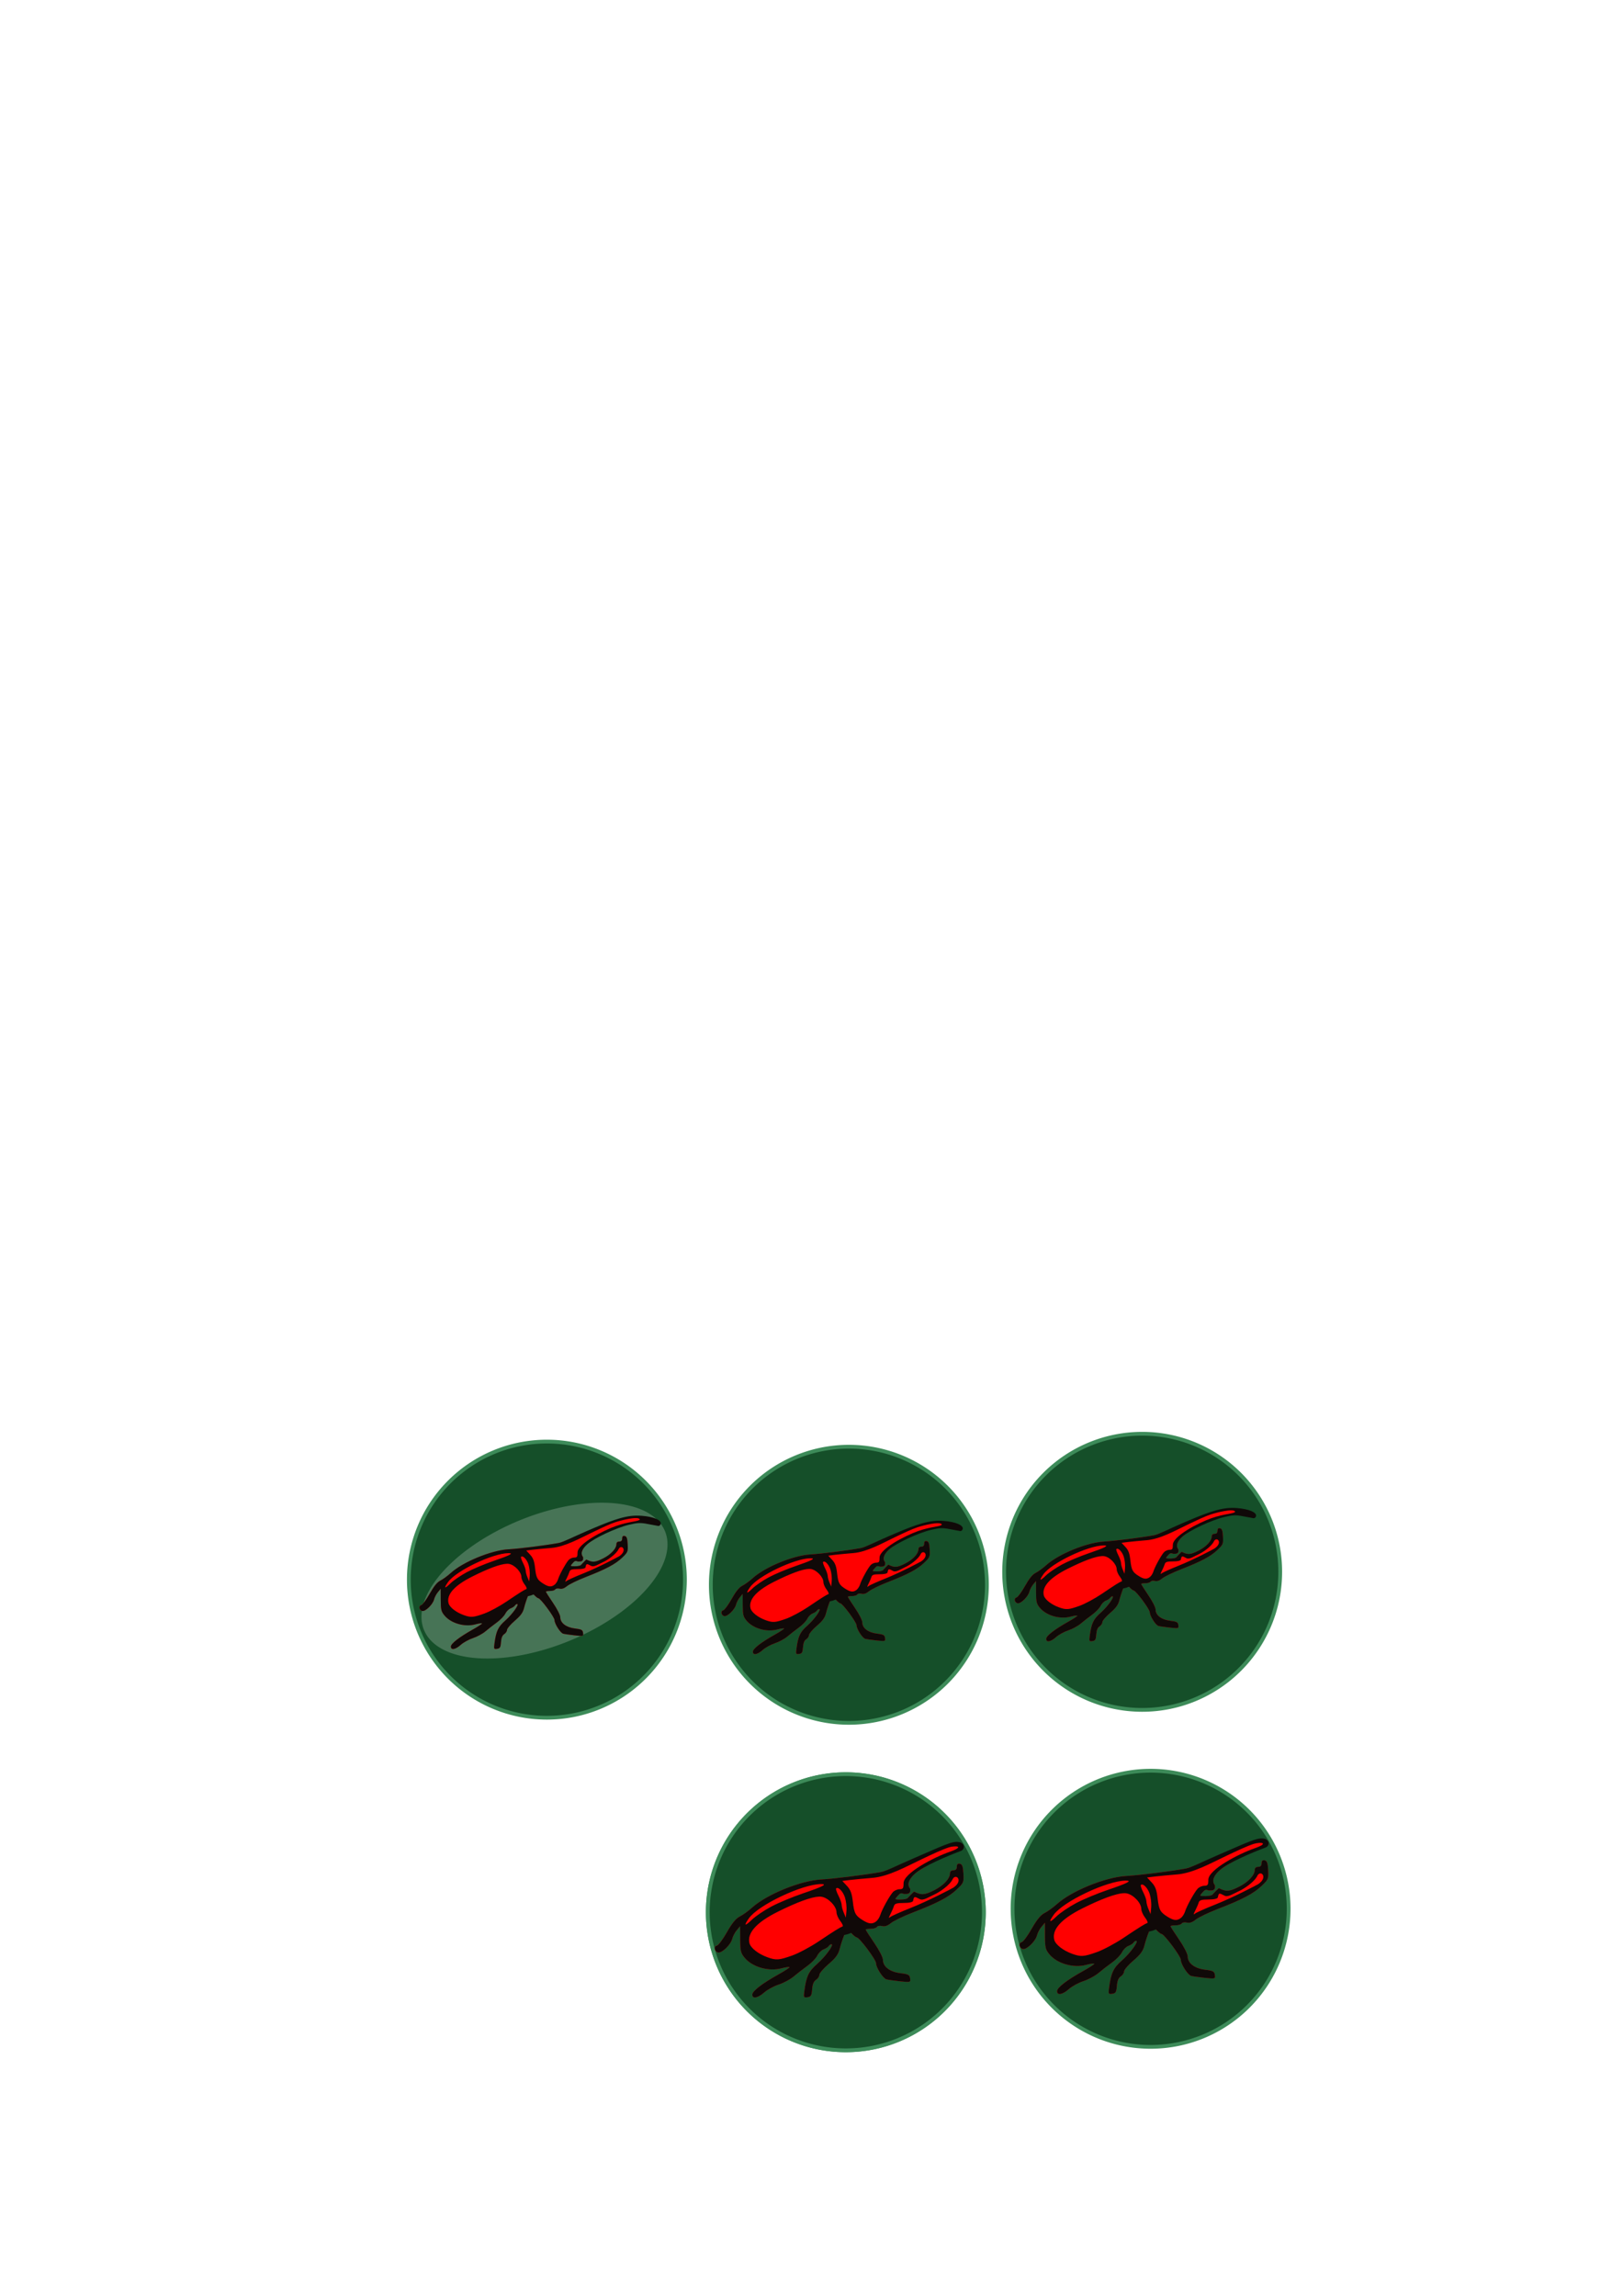 <?xml version="1.0" encoding="UTF-8" standalone="no"?>
<!-- This Source Code Form is subject to the terms of the Mozilla Public
   - License, v. 2.0. If a copy of the MPL was not distributed with this
   - file, You can obtain one at http://mozilla.org/MPL/2.0/. -->

<!-- Created with Inkscape (http://www.inkscape.org/) -->
<svg
   xmlns:dc="http://purl.org/dc/elements/1.1/"
   xmlns:cc="http://web.resource.org/cc/"
   xmlns:rdf="http://www.w3.org/1999/02/22-rdf-syntax-ns#"
   xmlns:svg="http://www.w3.org/2000/svg"
   xmlns="http://www.w3.org/2000/svg"
   xmlns:xlink="http://www.w3.org/1999/xlink"
   xmlns:sodipodi="http://sodipodi.sourceforge.net/DTD/sodipodi-0.dtd"
   xmlns:inkscape="http://www.inkscape.org/namespaces/inkscape"
   width="744.094"
   height="1052.362"
   id="svg2"
   sodipodi:version="0.32"
   inkscape:version="0.45.1"
   sodipodi:docbase="C:\Documents and Settings\Owner.SPINELLOZONE\My Documents\seamonkey-icons-complete\venkman-window"
   sodipodi:docname="seamonkey-venkman-windowSVG.svg"
   inkscape:output_extension="org.inkscape.output.svg.inkscape">
  <defs
     id="defs4">
    <linearGradient
       y2="133.545"
       x2="225.658"
       y1="354.458"
       x1="331.574"
       gradientTransform="translate(155.92,3.723)"
       gradientUnits="userSpaceOnUse"
       id="linearGradient2234"
       xlink:href="#linearGradient5074"
       inkscape:collect="always" />
    <linearGradient
       y2="786.834"
       x2="553.64"
       y1="596.546"
       x1="441.503"
       gradientTransform="translate(155.92,3.723)"
       gradientUnits="userSpaceOnUse"
       id="linearGradient2232"
       xlink:href="#linearGradient5809"
       inkscape:collect="always" />
    <radialGradient
       gradientUnits="userSpaceOnUse"
       gradientTransform="matrix(1.39,6.572876e-8,-1.395947e-8,0.295,-1147.06,218.832)"
       r="37.657"
       fy="334.105"
       fx="822.358"
       cy="334.105"
       cx="822.358"
       id="radialGradient11020"
       xlink:href="#linearGradient10990"
       inkscape:collect="always" />
    <radialGradient
       gradientUnits="userSpaceOnUse"
       gradientTransform="matrix(1.605,0.137,-4.558732e-2,0.532,-1332.985,57.131)"
       r="48.538"
       fy="379.374"
       fx="834.063"
       cy="379.374"
       cx="834.063"
       id="radialGradient11018"
       xlink:href="#linearGradient10990"
       inkscape:collect="always" />
    <radialGradient
       gradientUnits="userSpaceOnUse"
       gradientTransform="matrix(1.537,0.358,-0.115,0.496,-1220.808,-81.019)"
       r="51.49"
       fy="416.627"
       fx="834.165"
       cy="416.627"
       cx="834.165"
       id="radialGradient11016"
       xlink:href="#linearGradient10990"
       inkscape:collect="always" />
    <radialGradient
       gradientUnits="userSpaceOnUse"
       gradientTransform="matrix(-0.524,2.978,-0.574,-0.101,597.438,-1122.452)"
       r="22.917"
       fy="653.197"
       fx="559.931"
       cy="653.197"
       cx="559.931"
       id="radialGradient11014"
       xlink:href="#linearGradient10990"
       inkscape:collect="always" />
    <radialGradient
       gradientUnits="userSpaceOnUse"
       gradientTransform="matrix(-0.492,4.369,-0.63,-7.100652e-2,732.991,-2042.774)"
       r="21.038"
       fy="635.968"
       fx="596.68"
       cy="635.968"
       cx="596.68"
       id="radialGradient11012"
       xlink:href="#linearGradient10990"
       inkscape:collect="always" />
    <radialGradient
       gradientUnits="userSpaceOnUse"
       gradientTransform="matrix(1.261524e-6,4.785,-0.529,1.394159e-7,258.394,-2486.071)"
       r="20.071"
       fy="620.452"
       fx="637.071"
       cy="620.452"
       cx="637.071"
       id="radialGradient11010"
       xlink:href="#linearGradient10990"
       inkscape:collect="always" />
    <radialGradient
       gradientUnits="userSpaceOnUse"
       gradientTransform="matrix(0.334,4.02,-0.995,8.275962e-2,391.822,-2240.982)"
       r="23.94"
       fy="613.807"
       fx="665.837"
       cy="613.807"
       cx="665.837"
       id="radialGradient11008"
       xlink:href="#linearGradient10990"
       inkscape:collect="always" />
    <radialGradient
       gradientUnits="userSpaceOnUse"
       gradientTransform="matrix(0.949,4.09,-0.994,0.231,-207.734,-2450.419)"
       r="27.265"
       fy="592.33"
       fx="696.785"
       cy="592.33"
       cx="696.785"
       id="radialGradient11006"
       xlink:href="#linearGradient10990"
       inkscape:collect="always" />
    <radialGradient
       gradientUnits="userSpaceOnUse"
       gradientTransform="matrix(0.748,2.225,-0.425,0.143,-427.609,-1188.94)"
       r="39.235"
       fy="565.76"
       fx="734.743"
       cy="565.76"
       cx="734.743"
       id="radialGradient11004"
       xlink:href="#linearGradient10990"
       inkscape:collect="always" />
    <radialGradient
       gradientUnits="userSpaceOnUse"
       gradientTransform="matrix(1.006,1.51,-0.402,0.268,-663.167,-833.159)"
       r="55.195"
       fy="558.899"
       fx="793.182"
       cy="558.899"
       cx="793.182"
       id="radialGradient11002"
       xlink:href="#linearGradient10990"
       inkscape:collect="always" />
    <radialGradient
       gradientUnits="userSpaceOnUse"
       gradientTransform="matrix(1.238,1.075,-0.532,0.613,-668.294,-630.015)"
       r="57.855"
       fy="520.17"
       fx="799.92"
       cy="520.17"
       cx="799.92"
       id="radialGradient11000"
       xlink:href="#linearGradient10990"
       inkscape:collect="always" />
    <radialGradient
       gradientUnits="userSpaceOnUse"
       gradientTransform="matrix(1.442,0.59,-0.216,0.529,-1132.747,-269.067)"
       r="53.865"
       fy="457.292"
       fx="825.402"
       cy="457.292"
       cx="825.402"
       id="radialGradient10262"
       xlink:href="#linearGradient10990"
       inkscape:collect="always" />
    <radialGradient
       gradientUnits="userSpaceOnUse"
       gradientTransform="matrix(0.546,0.218,-0.437,1.094,105.628,-147.067)"
       r="165.44"
       fy="432.993"
       fx="425.422"
       cy="432.993"
       cx="425.422"
       id="radialGradient5823"
       xlink:href="#linearGradient5817"
       inkscape:collect="always" />
    <linearGradient
       gradientTransform="translate(155.92,3.723)"
       gradientUnits="userSpaceOnUse"
       y2="786.834"
       x2="553.64"
       y1="596.546"
       x1="441.503"
       id="linearGradient5815"
       xlink:href="#linearGradient5809"
       inkscape:collect="always" />
    <linearGradient
       gradientTransform="translate(155.92,3.723)"
       gradientUnits="userSpaceOnUse"
       y2="133.545"
       x2="225.658"
       y1="354.458"
       x1="331.574"
       id="linearGradient5080"
       xlink:href="#linearGradient5074"
       inkscape:collect="always" />
    <linearGradient
       gradientTransform="translate(-478.877,4.232)"
       gradientUnits="userSpaceOnUse"
       y2="294.857"
       x2="518.044"
       y1="682.326"
       x1="225.43"
       id="linearGradient5072"
       xlink:href="#linearGradient5066"
       inkscape:collect="always" />
    <linearGradient
       gradientTransform="translate(-453.485,5.643)"
       gradientUnits="userSpaceOnUse"
       y2="653.042"
       x2="253.71"
       y1="213.748"
       x1="544.291"
       id="linearGradient5002"
       xlink:href="#linearGradient4996"
       inkscape:collect="always" />
    <linearGradient
       id="linearGradient4996">
      <stop
         id="stop4998"
         offset="0"
         style="stop-color:#ffffff;stop-opacity:1;" />
      <stop
         id="stop5000"
         offset="1"
         style="stop-color:#ffffff;stop-opacity:0;" />
    </linearGradient>
    <linearGradient
       id="linearGradient5006">
      <stop
         id="stop5008"
         offset="0"
         style="stop-color:#dfefff;stop-opacity:0.502;" />
      <stop
         style="stop-color:#8ec6fe;stop-opacity:0.502;"
         offset="0.7"
         id="stop10260" />
      <stop
         style="stop-color:#3e9dfe;stop-opacity:0.502;"
         offset="0.8"
         id="stop5016" />
      <stop
         id="stop5010"
         offset="1"
         style="stop-color:#007dfd;stop-opacity:0.502;" />
    </linearGradient>
    <linearGradient
       id="linearGradient5066">
      <stop
         id="stop5068"
         offset="0"
         style="stop-color:#ffffff;stop-opacity:0.629;" />
      <stop
         id="stop5070"
         offset="1"
         style="stop-color:#ffffff;stop-opacity:0;" />
    </linearGradient>
    <linearGradient
       id="linearGradient5074">
      <stop
         id="stop5076"
         offset="0"
         style="stop-color:#2b2b9c;stop-opacity:1;" />
      <stop
         id="stop5078"
         offset="1"
         style="stop-color:#5c5cb3;stop-opacity:1;" />
    </linearGradient>
    <linearGradient
       id="linearGradient5809">
      <stop
         id="stop5811"
         offset="0"
         style="stop-color:#2727e8;stop-opacity:1;" />
      <stop
         id="stop5813"
         offset="1"
         style="stop-color:#5f5fee;stop-opacity:1;" />
    </linearGradient>
    <linearGradient
       id="linearGradient5817">
      <stop
         id="stop5819"
         offset="0"
         style="stop-color:#69b4ff;stop-opacity:1;" />
      <stop
         id="stop5821"
         offset="1"
         style="stop-color:#b0d8ff;stop-opacity:1;" />
    </linearGradient>
    <linearGradient
       id="linearGradient10990">
      <stop
         style="stop-color:#007ffe;stop-opacity:0.627;"
         offset="0"
         id="stop10992" />
      <stop
         id="stop10996"
         offset="0.804"
         style="stop-color:#3d9eff;stop-opacity:0.627;" />
      <stop
         style="stop-color:#a5d2ff;stop-opacity:0.627;"
         offset="1"
         id="stop10998" />
    </linearGradient>
    <linearGradient
       id="linearGradient4697">
      <stop
         id="stop4699"
         offset="0"
         style="stop-color:black;stop-opacity:0.498;" />
      <stop
         style="stop-color:black;stop-opacity:0.498;"
         offset="0.9"
         id="stop4707" />
      <stop
         id="stop4701"
         offset="1"
         style="stop-color:black;stop-opacity:0;" />
    </linearGradient>
    <linearGradient
       id="linearGradient5598">
      <stop
         id="stop5600"
         offset="0"
         style="stop-color:black;stop-opacity:0.498;" />
      <stop
         style="stop-color:black;stop-opacity:0.498;"
         offset="0.953"
         id="stop5606" />
      <stop
         id="stop5602"
         offset="1"
         style="stop-color:black;stop-opacity:0;" />
    </linearGradient>
    <filter
       inkscape:collect="always"
       x="-0.097"
       width="1.194"
       y="-0.188"
       height="1.377"
       id="filter3274">
      <feGaussianBlur
         inkscape:collect="always"
         stdDeviation="4.338"
         id="feGaussianBlur3276" />
    </filter>
    <linearGradient
       inkscape:collect="always"
       xlink:href="#linearGradient5809"
       id="linearGradient2279"
       gradientUnits="userSpaceOnUse"
       gradientTransform="matrix(0.173,0,0,0.17,373.108,358.561)"
       x1="441.503"
       y1="596.546"
       x2="553.64"
       y2="786.834" />
    <linearGradient
       inkscape:collect="always"
       xlink:href="#linearGradient5074"
       id="linearGradient2281"
       gradientUnits="userSpaceOnUse"
       gradientTransform="matrix(0.173,0,0,0.17,373.108,358.561)"
       x1="331.574"
       y1="354.458"
       x2="225.658"
       y2="133.545" />
    <linearGradient
       inkscape:collect="always"
       xlink:href="#linearGradient5809"
       id="linearGradient3313"
       gradientUnits="userSpaceOnUse"
       gradientTransform="matrix(0.173,0,0,0.17,373.108,358.561)"
       x1="441.503"
       y1="596.546"
       x2="553.64"
       y2="786.834" />
    <linearGradient
       inkscape:collect="always"
       xlink:href="#linearGradient5074"
       id="linearGradient3315"
       gradientUnits="userSpaceOnUse"
       gradientTransform="matrix(0.173,0,0,0.17,373.108,358.561)"
       x1="331.574"
       y1="354.458"
       x2="225.658"
       y2="133.545" />
    <linearGradient
       inkscape:collect="always"
       xlink:href="#linearGradient5074"
       id="linearGradient3320"
       gradientUnits="userSpaceOnUse"
       gradientTransform="matrix(0.173,0,0,0.17,471.625,758.562)"
       x1="331.574"
       y1="354.458"
       x2="225.658"
       y2="133.545" />
    <linearGradient
       inkscape:collect="always"
       xlink:href="#linearGradient5809"
       id="linearGradient3323"
       gradientUnits="userSpaceOnUse"
       gradientTransform="matrix(0.173,0,0,0.17,471.625,758.562)"
       x1="441.503"
       y1="596.546"
       x2="553.64"
       y2="786.834" />
    <linearGradient
       inkscape:collect="always"
       xlink:href="#linearGradient5809"
       id="linearGradient3363"
       gradientUnits="userSpaceOnUse"
       gradientTransform="matrix(0.173,0,0,0.17,471.625,758.562)"
       x1="441.503"
       y1="596.546"
       x2="553.64"
       y2="786.834" />
    <linearGradient
       inkscape:collect="always"
       xlink:href="#linearGradient5074"
       id="linearGradient3365"
       gradientUnits="userSpaceOnUse"
       gradientTransform="matrix(0.173,0,0,0.17,471.625,758.562)"
       x1="331.574"
       y1="354.458"
       x2="225.658"
       y2="133.545" />
    <linearGradient
       inkscape:collect="always"
       xlink:href="#linearGradient5074"
       id="linearGradient3374"
       gradientUnits="userSpaceOnUse"
       gradientTransform="matrix(0.173,0,0,0.172,615.482,761.276)"
       x1="331.574"
       y1="354.458"
       x2="225.658"
       y2="133.545" />
    <linearGradient
       inkscape:collect="always"
       xlink:href="#linearGradient5809"
       id="linearGradient3377"
       gradientUnits="userSpaceOnUse"
       gradientTransform="matrix(0.173,0,0,0.172,615.482,761.276)"
       x1="441.503"
       y1="596.546"
       x2="553.64"
       y2="786.834" />
    <linearGradient
       inkscape:collect="always"
       xlink:href="#linearGradient5074"
       id="linearGradient2319"
       gradientUnits="userSpaceOnUse"
       gradientTransform="matrix(0.173,0,0,0.172,185.908,643.365)"
       x1="331.574"
       y1="354.458"
       x2="225.658"
       y2="133.545" />
    <linearGradient
       inkscape:collect="always"
       xlink:href="#linearGradient5809"
       id="linearGradient2322"
       gradientUnits="userSpaceOnUse"
       gradientTransform="matrix(0.173,0,0,0.172,185.908,643.365)"
       x1="441.503"
       y1="596.546"
       x2="553.64"
       y2="786.834" />
    <linearGradient
       inkscape:collect="always"
       xlink:href="#linearGradient5809"
       id="linearGradient2343"
       gradientUnits="userSpaceOnUse"
       gradientTransform="matrix(0.173,0,0,0.172,324.366,645.712)"
       x1="441.503"
       y1="596.546"
       x2="553.64"
       y2="786.834" />
    <linearGradient
       inkscape:collect="always"
       xlink:href="#linearGradient5074"
       id="linearGradient2345"
       gradientUnits="userSpaceOnUse"
       gradientTransform="matrix(0.173,0,0,0.172,324.366,645.712)"
       x1="331.574"
       y1="354.458"
       x2="225.658"
       y2="133.545" />
    <linearGradient
       inkscape:collect="always"
       xlink:href="#linearGradient5809"
       id="linearGradient2409"
       gradientUnits="userSpaceOnUse"
       gradientTransform="matrix(0.173,0,0,0.172,333.753,804.117)"
       x1="441.503"
       y1="596.546"
       x2="553.64"
       y2="786.834" />
    <linearGradient
       inkscape:collect="always"
       xlink:href="#linearGradient5074"
       id="linearGradient2411"
       gradientUnits="userSpaceOnUse"
       gradientTransform="matrix(0.173,0,0,0.172,333.753,804.117)"
       x1="331.574"
       y1="354.458"
       x2="225.658"
       y2="133.545" />
  </defs>
  <sodipodi:namedview
     id="base"
     pagecolor="#ffffff"
     bordercolor="#666666"
     borderopacity="1.0"
     gridtolerance="10000"
     guidetolerance="10"
     objecttolerance="10"
     inkscape:pageopacity="0.0"
     inkscape:pageshadow="2"
     inkscape:zoom="2.2817052"
     inkscape:cx="388.98032"
     inkscape:cy="253.98228"
     inkscape:document-units="px"
     inkscape:current-layer="layer1"
     inkscape:window-width="1440"
     inkscape:window-height="844"
     inkscape:window-x="-4"
     inkscape:window-y="-4" />
  <g
     inkscape:label="Layer 1"
     inkscape:groupmode="layer"
     id="layer1">
    <g
       style="display:inline"
       inkscape:label="Shadow"
       id="g2249"
       transform="translate(98.516,400.001)" />
    <g
       style="display:inline"
       inkscape:label="SeaMonkey"
       id="g2268"
       transform="translate(98.516,400.001)" />
    <g
       id="g2431">
      <path
         transform="matrix(0.16,0,0,0.16,192.289,654.795)"
         d="M 760.761 433.071 A 395.538 395.538 0 1 1  -30.315,433.071 A 395.538 395.538 0 1 1  760.761 433.071 z"
         sodipodi:ry="395.53806"
         sodipodi:rx="395.53806"
         sodipodi:cy="433.07086"
         sodipodi:cx="365.22308"
         id="path2258"
         style="fill:#9195e1;fill-opacity:1;fill-rule:evenodd;stroke:none;stroke-width:10;stroke-linecap:butt;stroke-linejoin:round;stroke-miterlimit:4;stroke-dasharray:none;stroke-dashoffset:0;stroke-opacity:1"
         sodipodi:type="arc" />
      <path
         inkscape:export-ydpi="24.028801"
         inkscape:export-xdpi="24.028801"
         sodipodi:nodetypes="ccccccccccccccc"
         id="path2260"
         d="M 196.653,756.514 C 190.328,744.165 188.598,736.018 187.124,724.23 C 190.937,724.121 192.025,721.987 218.582,727.702 C 225.75,731.356 238.072,733.465 240.557,733.379 C 241.914,733.458 253.618,732.701 255.602,731.402 C 257.59,730.52 271.602,728.297 276.72,727.741 C 279.902,727.271 281.23,726.614 284.459,726.582 C 295.816,721.231 308.825,723.06 313.985,724.236 C 313.877,728.585 313.342,734.689 312.54,737.494 C 311.705,741.445 311.285,743.539 309.332,747.087 C 308.469,751.165 306.535,753.804 303.501,758.714 C 300.335,763.671 294.644,768.84 288.142,774.265 C 283.787,780.155 268.42,783.293 265.193,785.152 C 256.633,787.463 248.049,788.32 233.027,784.286 C 216.38,780.646 203.398,765.67 196.653,756.514 z "
         style="fill:url(#linearGradient2322);fill-opacity:1;fill-rule:evenodd;stroke:none;stroke-width:1px;stroke-linecap:butt;stroke-linejoin:miter;stroke-opacity:1" />
      <path
         sodipodi:nodetypes="cssssssssssscsss"
         id="path2262"
         d="M 188.591,709.37 C 189.257,706.708 190.85,701.239 192.488,699.056 C 195.224,695.408 199.479,686.84 202.573,682.555 C 207.093,676.294 220.827,667.952 226.868,665.136 C 236.191,660.791 259.326,658.775 272.251,664.678 C 277.792,667.209 288.517,672.751 292.879,677.283 C 296.945,681.507 303.4,689.018 306.632,695.619 C 308.381,699.191 313.796,713.391 313.05,713.495 C 308.336,714.153 303.48,715.878 298.61,717.392 C 295.182,718.457 289.291,721.288 288.525,721.288 C 285.087,721.288 273.033,720.449 269.501,720.6 C 265.978,720.751 260.635,720.696 258.957,721.059 C 253.809,722.171 245.491,720.956 240.621,718.079 C 231.375,720.002 227.846,721.427 213.345,716.704 C 201.122,712.723 190.295,715.648 188.82,716.016 C 186.871,716.504 188.241,710.772 188.591,709.37 z "
         style="fill:url(#linearGradient2319);fill-opacity:1;fill-rule:evenodd;stroke:none;stroke-width:1px;stroke-linecap:butt;stroke-linejoin:miter;stroke-opacity:1" />
      <path
         sodipodi:nodetypes="cccccccsccccccccccc"
         id="path2264"
         d="M 187.448,716.218 C 186.984,716.526 187.149,722.88 187.521,725.992 C 188.219,727.332 186.765,729.142 187.583,730.418 C 188.645,731.684 205.548,734.593 218.582,727.702 C 225.75,731.356 238.072,733.465 240.557,733.379 C 241.914,733.458 271.602,728.297 276.72,727.741 C 279.902,727.271 283.063,726.614 286.292,726.582 C 288.481,726.503 297.888,728.597 300.402,729.62 C 308.38,732.868 311.345,731.542 312.838,732.026 C 313.189,730.874 313.8,728.959 313.456,726.722 C 313.309,724.027 314.264,717.869 313.228,716.147 C 312.365,715.412 313.458,713.8 312.459,713.575 C 309.102,714.143 303.202,715.879 298.316,717.485 C 294.016,718.91 292.166,720.344 289.291,720.439 C 286.587,721.269 279.672,720.847 276.557,720.778 C 269.938,719.325 263.008,715.892 255.819,714.671 C 251.923,714.372 243.827,716.221 240.6,718.08 C 235.478,715.578 223.959,714.062 219.709,713.694 C 204.211,712.346 191.999,715.019 187.448,716.218 z "
         style="fill:#b2b4ff;fill-opacity:0.502;fill-rule:evenodd;stroke:none;stroke-width:1px;stroke-linecap:butt;stroke-linejoin:miter;stroke-opacity:1" />
      <path
         transform="matrix(0.16,0,0,0.16,192.289,654.795)"
         d="M 760.761 433.071 A 395.538 395.538 0 1 1  -30.315,433.071 A 395.538 395.538 0 1 1  760.761 433.071 z"
         sodipodi:ry="395.53806"
         sodipodi:rx="395.53806"
         sodipodi:cy="433.07086"
         sodipodi:cx="365.22308"
         id="path2266"
         style="fill:#154f29;fill-opacity:1.0;fill-rule:evenodd;stroke:#3d8b59;stroke-width:10.805;stroke-linecap:butt;stroke-linejoin:round;stroke-miterlimit:4;stroke-dasharray:none;stroke-dashoffset:0;stroke-opacity:1"
         sodipodi:type="arc" />
      <path
         sodipodi:type="arc"
         style="fill:#ffffff;fill-opacity:0.211;fill-rule:nonzero;stroke:none;stroke-width:3;stroke-linecap:round;stroke-linejoin:round;stroke-miterlimit:4;stroke-dasharray:none;stroke-opacity:1;filter:url(#filter3274)"
         id="path2270"
         sodipodi:cx="300.14731"
         sodipodi:cy="638.42511"
         sodipodi:rx="56.250786"
         sodipodi:ry="23.187346"
         d="M 353.038,630.532 A 56.251,23.187 0 1 1 352.854,630.325"
         sodipodi:start="5.9358167"
         sodipodi:end="12.209503"
         sodipodi:open="true"
         transform="matrix(0.996,-0.358,0.281,1.272,-228.689,19.922)" />
      <g
         id="g2272"
         transform="matrix(0.66,0,0,0.666,167.681,266.726)">
        <path
           style="fill:#ff0000"
           d="M 187.698,643.772 C 178.486,643.933 168.991,646.924 153.506,653.53 C 145.157,657.092 137.102,660.949 134.006,661.499 C 124.181,663.244 106.731,665.412 99.131,665.843 C 87.166,666.522 67.51,674.528 59.068,682.155 C 56.868,684.143 53.623,686.488 51.849,687.374 C 49.604,688.496 47.336,691.279 44.381,696.499 C 42.045,700.624 39.426,704.128 38.568,704.312 C 36.544,704.745 37.13,707.859 39.318,708.28 C 41.511,708.703 46.626,703.73 47.443,700.374 C 47.794,698.931 48.979,696.681 50.068,695.374 L 52.068,692.999 L 52.099,700.655 C 52.129,707.449 52.436,708.68 54.756,711.437 C 59.252,716.78 68.724,719.485 76.099,717.499 C 78.417,716.875 80.539,716.564 80.787,716.812 C 81.035,717.06 78.153,718.946 74.412,721.03 C 64.813,726.378 59.207,730.709 59.162,732.749 C 59.102,735.421 62.358,734.846 66.037,731.562 C 67.83,729.96 71.607,727.895 74.443,726.968 C 77.279,726.04 81.167,723.97 83.099,722.343 C 85.032,720.716 88.656,717.906 91.131,716.124 C 93.606,714.342 96.211,711.642 96.943,710.124 C 97.675,708.606 99.322,706.985 100.599,706.499 C 101.876,706.014 103.238,705.146 103.599,704.562 C 103.96,703.978 104.663,703.499 105.162,703.499 C 106.956,703.499 101.806,710.62 96.943,714.874 C 91.909,719.278 90.574,722.089 89.412,730.812 C 88.936,734.385 89.053,734.623 91.256,734.312 C 93.259,734.028 93.681,733.346 93.943,729.718 C 94.154,726.797 94.868,725.045 96.193,724.218 C 97.261,723.551 98.131,722.237 98.131,721.312 C 98.131,720.386 100.542,717.562 103.506,715.03 C 107.631,711.506 109.154,709.444 109.974,706.187 C 110.563,703.847 111.755,700.22 112.631,698.124 L 114.224,694.312 L 116.631,696.905 C 117.951,698.33 119.416,699.499 119.881,699.499 C 121.403,699.499 131.131,712.495 131.131,714.53 C 131.131,717.052 135.153,723.335 137.131,723.905 C 137.956,724.143 141.46,724.656 144.943,725.03 C 151.184,725.7 151.272,725.666 150.943,723.343 C 150.654,721.303 149.898,720.906 145.287,720.343 C 139.14,719.593 135.131,716.518 135.131,712.593 C 135.131,711.183 132.909,706.848 130.131,702.812 C 127.381,698.816 125.131,695.287 125.131,694.999 C 125.131,694.711 126.451,694.499 128.068,694.499 C 129.686,694.499 131.294,694 131.662,693.405 C 132.029,692.811 133.389,692.586 134.662,692.905 C 136.23,693.299 137.872,692.75 139.787,691.187 C 141.341,689.918 147.131,687.122 152.631,684.999 C 166.902,679.492 173.431,676.063 178.131,671.593 C 182.069,667.846 182.236,667.458 181.943,662.343 C 181.706,658.197 181.239,656.945 179.881,656.687 C 178.67,656.456 178.131,656.971 178.131,658.405 C 178.131,659.812 177.487,660.499 176.131,660.499 C 174.845,660.499 174.131,661.144 174.131,662.343 C 174.131,665.3 170.351,669.354 165.068,672.03 C 159.373,674.916 157.556,675.035 153.287,672.905 C 153.11,672.817 149.609,676.507 149.537,676.624 C 149.247,677.094 147.39,677.499 145.412,677.499 C 141.92,677.499 141.868,677.441 143.568,675.562 C 144.973,674.009 145.451,673.426 147.3,674.246 C 148.36,674.202 149.529,674.38 150.237,673.847 C 151.32,673.033 150.927,672.427 151.006,671.218 C 150.923,671.121 150.828,671.037 150.756,670.937 C 150.62,670.748 150.51,670.541 150.412,670.343 C 150.313,670.144 150.223,669.926 150.162,669.718 C 150.1,669.51 150.061,669.31 150.037,669.093 C 150.012,668.876 149.993,668.662 150.006,668.437 C 150.018,668.212 150.05,667.982 150.099,667.749 C 150.149,667.516 150.232,667.27 150.318,667.03 C 150.404,666.791 150.507,666.558 150.631,666.312 C 150.754,666.065 150.877,665.814 151.037,665.562 C 151.197,665.309 151.402,665.038 151.599,664.78 C 151.796,664.523 151.991,664.261 152.224,663.999 C 152.458,663.737 152.704,663.484 152.974,663.218 C 153.245,662.952 153.542,662.675 153.849,662.405 C 158.771,658.084 173.413,649.836 182.387,647.697 C 188.359,646.273 191.301,646.53 196.167,647.478 C 199.376,648.103 201.776,648.627 202.58,648.753 C 203.384,648.878 203.56,649.211 203.753,648.28 C 204.287,645.702 200.154,644.221 192.004,643.605 C 190.707,643.507 189.014,643.749 187.698,643.772 z "
           id="path2274"
           sodipodi:nodetypes="cssssssssscccssssssssssssssssssssscccssssssssssssssssssssssssscscssssssssssssssssssc" />
        <path
           sodipodi:nodetypes="cssssssssscccssssssssssssssssssssscccssssssssssssssssssssssssscscsssssssssssssssssscczssssssscccsszccssssccscccsssccsssssssssccsssssssssc"
           id="path2277"
           d="M 187.818,642.655 C 178.606,642.816 168.77,646.775 153.246,653.41 C 144.254,657.253 137.102,660.949 134.006,661.499 C 124.181,663.244 106.731,665.412 99.131,665.843 C 87.166,666.522 67.51,674.528 59.068,682.155 C 56.868,684.143 53.623,686.488 51.849,687.374 C 49.604,688.496 47.336,691.279 44.381,696.499 C 42.045,700.624 39.426,704.128 38.568,704.312 C 36.544,704.745 37.13,707.859 39.318,708.28 C 41.511,708.703 46.626,703.73 47.443,700.374 C 47.794,698.931 48.979,696.681 50.068,695.374 L 52.068,692.999 L 52.099,700.655 C 52.129,707.449 52.436,708.68 54.756,711.437 C 59.252,716.78 68.724,719.485 76.099,717.499 C 78.417,716.875 80.539,716.564 80.787,716.812 C 81.035,717.06 78.153,718.946 74.412,721.03 C 64.813,726.378 59.207,730.709 59.162,732.749 C 59.102,735.421 62.358,734.846 66.037,731.562 C 67.83,729.96 71.607,727.895 74.443,726.968 C 77.279,726.04 81.167,723.97 83.099,722.343 C 85.032,720.716 88.656,717.906 91.131,716.124 C 93.606,714.342 96.211,711.642 96.943,710.124 C 97.675,708.606 99.322,706.985 100.599,706.499 C 101.876,706.014 103.238,705.146 103.599,704.562 C 103.96,703.978 104.663,703.499 105.162,703.499 C 106.956,703.499 101.806,710.62 96.943,714.874 C 91.909,719.278 90.574,722.089 89.412,730.812 C 88.936,734.385 89.053,734.623 91.256,734.312 C 93.259,734.028 93.681,733.346 93.943,729.718 C 94.154,726.797 94.868,725.045 96.193,724.218 C 97.261,723.551 98.131,722.237 98.131,721.312 C 98.131,720.386 100.542,717.562 103.506,715.03 C 107.631,711.506 109.154,709.444 109.974,706.187 C 110.563,703.847 111.755,700.22 112.631,698.124 L 114.643,697.64 L 116.631,696.905 C 117.951,698.33 119.416,699.499 119.881,699.499 C 121.403,699.499 131.131,712.495 131.131,714.53 C 131.131,717.052 135.153,723.335 137.131,723.905 C 137.956,724.143 141.46,724.656 144.943,725.03 C 151.184,725.7 151.272,725.666 150.943,723.343 C 150.654,721.303 149.898,720.906 145.287,720.343 C 139.14,719.593 135.131,716.518 135.131,712.593 C 135.131,711.183 132.909,706.848 130.131,702.812 C 127.381,698.816 125.131,695.287 125.131,694.999 C 125.131,694.711 126.451,694.499 128.068,694.499 C 129.686,694.499 131.294,694 131.662,693.405 C 132.029,692.811 133.389,692.586 134.662,692.905 C 136.23,693.299 137.872,692.75 139.787,691.187 C 141.341,689.918 147.131,687.122 152.631,684.999 C 166.902,679.492 173.431,676.063 178.131,671.593 C 182.069,667.846 182.236,667.458 181.943,662.343 C 181.706,658.197 181.239,656.945 179.881,656.687 C 178.67,656.456 178.131,656.971 178.131,658.405 C 178.131,659.812 177.487,660.499 176.131,660.499 C 174.845,660.499 174.131,661.144 174.131,662.343 C 174.131,665.3 170.351,669.354 165.068,672.03 C 159.373,674.916 157.556,675.035 153.287,672.905 C 153.11,672.817 149.609,676.507 149.537,676.624 C 149.247,677.094 147.39,677.499 145.412,677.499 C 141.92,677.499 141.868,677.441 143.568,675.562 C 144.973,674.009 145.451,673.426 147.3,674.246 C 148.36,674.202 149.529,674.38 150.237,673.847 C 151.32,673.033 150.927,672.427 151.006,671.218 C 150.923,671.121 150.828,671.037 150.756,670.937 C 150.62,670.748 150.51,670.541 150.412,670.343 C 150.313,670.144 150.223,669.926 150.162,669.718 C 150.1,669.51 150.061,669.31 150.037,669.093 C 150.012,668.876 149.993,668.662 150.006,668.437 C 150.018,668.212 150.05,667.982 150.099,667.749 C 150.149,667.516 150.232,667.27 150.318,667.03 C 150.404,666.791 150.507,666.558 150.631,666.312 C 150.754,666.065 150.877,665.814 151.037,665.562 C 151.197,665.309 151.402,665.038 151.599,664.78 C 151.796,664.523 151.991,664.261 152.224,663.999 C 152.458,663.737 152.704,663.484 152.974,663.218 C 153.245,662.952 153.542,662.675 153.849,662.405 C 158.771,658.084 173.813,651.107 182.787,648.968 C 188.759,647.544 190.921,647.458 195.787,648.405 C 198.997,649.03 202.295,649.624 203.099,649.749 C 203.903,649.874 204.719,649.211 204.912,648.28 C 205.446,645.702 199.874,643.397 191.724,642.78 C 190.427,642.682 189.134,642.632 187.818,642.655 z M 190.42,645.289 C 189.553,646.763 183.112,646.546 173.932,649.745 C 164.753,652.945 147.131,662.099 147.131,668.03 C 147.131,670.985 146.794,671.499 144.787,671.499 C 143.497,671.499 141.736,672.287 140.881,673.249 C 138.874,675.506 134.596,683.254 133.599,686.468 C 133.173,687.841 132.107,689.515 131.224,690.187 C 128.983,691.894 127.106,691.781 123.631,689.655 C 119.15,686.916 118.407,685.587 117.631,678.749 C 117.084,673.939 116.308,671.823 114.224,669.593 L 111.506,666.687 L 116.068,666.124 C 118.573,665.817 124.376,665.281 128.974,664.905 C 138.366,664.137 148.937,658.195 157.371,654.199 C 164.127,650.999 169.714,648.372 173.592,647.13 C 177.469,645.889 189.369,642.809 190.42,645.289 z M 99.068,668.499 C 103.146,668.458 100.238,669.977 88.631,673.905 C 82.581,675.953 74.256,679.424 70.131,681.624 C 66.006,683.825 60.943,687.252 58.881,689.249 C 54.739,693.259 53.984,692.881 57.193,688.374 C 62.689,680.656 88.063,668.609 99.068,668.499 z M 108.381,670.78 C 109.725,670.566 111.989,673.105 113.006,676.187 C 113.697,678.283 114.112,681.799 113.912,683.999 L 113.537,687.999 L 112.349,685.155 C 111.683,683.607 111.131,681.572 111.131,680.624 C 111.131,679.676 110.285,677.269 109.256,675.249 C 108.226,673.229 107.603,671.339 107.881,671.062 C 108.029,670.913 108.189,670.811 108.381,670.78 z M 175.704,665.602 C 177.594,662.038 182.21,666.525 176.055,670.605 C 175.403,671.037 161.654,678.265 151.131,682.437 C 145.414,684.702 140.129,687.066 139.381,687.687 C 138.332,688.557 138.385,688.149 139.537,685.905 C 140.359,684.305 141.251,682.212 141.537,681.249 C 141.943,679.881 143.173,679.499 147.131,679.499 C 150.354,679.499 152.542,679.057 152.693,678.187 C 153.208,675.218 153.752,675.864 156.599,677.28 C 158.605,678.278 161.634,676.131 165.266,674.468 C 167.943,673.242 174.071,669.205 175.704,665.602 z M 97.912,675.812 C 98.554,675.785 99.117,675.815 99.599,675.905 C 103.535,676.644 108.131,681.511 108.131,684.937 C 108.131,686.195 109.132,688.483 110.349,690.03 C 111.567,691.578 112.129,693.001 111.599,693.187 C 110.074,693.72 107.104,695.569 97.693,701.874 C 92.861,705.111 85.907,708.804 82.256,710.093 C 74.664,712.773 73.015,712.883 68.006,711.093 C 62.707,709.199 58.208,705.704 57.506,702.905 C 56.016,696.969 61.573,690.771 73.912,684.624 C 85.092,679.055 93.419,676 97.912,675.812 z "
           style="fill:#100908" />
      </g>
    </g>
    <g
       id="g2285"
       inkscape:label="Shadow"
       style="fill:none;display:inline"
       transform="translate(-118.979,415.797)" />
    <g
       id="g2303"
       inkscape:label="SeaMonkey"
       style="fill:none;display:inline"
       transform="translate(-118.979,415.797)" />
    <g
       id="g2302"
       transform="translate(208.561,21.256)">
      <path
         sodipodi:type="arc"
         style="fill:none;fill-opacity:1;fill-rule:evenodd;stroke:none;stroke-width:10;stroke-linecap:butt;stroke-linejoin:round;stroke-miterlimit:4;stroke-dasharray:none;stroke-dashoffset:0;stroke-opacity:1"
         id="path2293"
         sodipodi:cx="365.22308"
         sodipodi:cy="433.07086"
         sodipodi:rx="395.53806"
         sodipodi:ry="395.53806"
         d="M 760.761 433.071 A 395.538 395.538 0 1 1  -30.315,433.071 A 395.538 395.538 0 1 1  760.761 433.071 z"
         transform="matrix(0.16,0,0,0.158,260.51,785.679)" />
      <path
         style="fill:none;fill-opacity:1;fill-rule:evenodd;stroke:none;stroke-width:1px;stroke-linecap:butt;stroke-linejoin:miter;stroke-opacity:1"
         d="M 264.874,886.427 C 258.549,874.196 256.82,866.126 255.345,854.451 C 259.158,854.343 260.246,852.23 286.803,857.89 C 293.972,861.509 306.293,863.598 308.778,863.512 C 310.136,863.591 321.839,862.841 323.823,861.555 C 325.811,860.681 339.823,858.48 344.942,857.929 C 348.124,857.463 349.451,856.812 352.68,856.781 C 364.037,851.481 377.047,853.293 382.206,854.457 C 382.099,858.765 381.563,864.81 380.761,867.588 C 379.926,871.502 379.506,873.575 377.553,877.09 C 376.69,881.13 374.756,883.743 371.723,888.606 C 368.556,893.516 362.865,898.636 356.363,904.009 C 352.008,909.842 336.642,912.95 333.414,914.792 C 324.855,917.081 316.27,917.93 301.248,913.933 C 284.602,910.329 271.62,895.495 264.874,886.427 z "
         id="path2295"
         sodipodi:nodetypes="ccccccccccccccc"
         inkscape:export-xdpi="24.028801"
         inkscape:export-ydpi="24.028801" />
      <path
         style="fill:none;fill-opacity:1;fill-rule:evenodd;stroke:none;stroke-width:1px;stroke-linecap:butt;stroke-linejoin:miter;stroke-opacity:1"
         d="M 256.812,839.733 C 257.478,837.097 259.072,831.68 260.709,829.518 C 263.445,825.904 267.7,817.418 270.794,813.174 C 275.314,806.973 289.048,798.711 295.09,795.921 C 304.412,791.617 327.548,789.621 340.472,795.467 C 346.013,797.974 356.739,803.464 361.101,807.953 C 365.166,812.136 371.622,819.575 374.853,826.113 C 376.602,829.651 382.017,843.716 381.271,843.819 C 376.557,844.47 371.701,846.179 366.831,847.678 C 363.403,848.733 357.512,851.537 356.746,851.537 C 353.308,851.537 341.254,850.706 337.722,850.856 C 334.199,851.005 328.856,850.951 327.178,851.31 C 322.03,852.412 313.712,851.209 308.842,848.359 C 299.597,850.263 296.067,851.675 281.567,846.997 C 269.343,843.054 258.516,845.951 257.042,846.316 C 255.093,846.799 256.462,841.122 256.812,839.733 z "
         id="path2297"
         sodipodi:nodetypes="cssssssssssscsss" />
      <path
         style="fill:none;fill-opacity:0.502;fill-rule:evenodd;stroke:none;stroke-width:1px;stroke-linecap:butt;stroke-linejoin:miter;stroke-opacity:1"
         d="M 255.669,846.516 C 255.205,846.82 255.371,853.114 255.743,856.196 C 256.44,857.523 254.986,859.316 255.804,860.58 C 256.866,861.834 273.769,864.715 286.803,857.89 C 293.972,861.509 306.293,863.598 308.778,863.512 C 310.136,863.591 339.823,858.48 344.942,857.929 C 348.124,857.463 351.284,856.812 354.514,856.781 C 356.702,856.702 366.109,858.776 368.623,859.79 C 376.602,863.006 379.566,861.693 381.059,862.173 C 381.41,861.032 382.021,859.135 381.678,856.919 C 381.53,854.25 382.485,848.151 381.45,846.445 C 380.586,845.717 381.68,844.12 380.68,843.898 C 377.323,844.46 371.423,846.179 366.537,847.77 C 362.237,849.182 360.387,850.602 357.512,850.697 C 354.808,851.519 347.893,851.101 344.778,851.032 C 338.159,849.593 331.23,846.193 324.04,844.983 C 320.144,844.688 312.049,846.518 308.821,848.36 C 303.699,845.881 292.181,844.38 287.931,844.016 C 272.433,842.68 260.22,845.328 255.669,846.516 z "
         id="path2299"
         sodipodi:nodetypes="cccccccsccccccccccc" />
      <path
         sodipodi:type="arc"
         style="fill:#154f29;fill-opacity:1.0;fill-rule:evenodd;stroke:#3d8b59;stroke-width:10.805;stroke-linecap:butt;stroke-linejoin:round;stroke-miterlimit:4;stroke-dasharray:none;stroke-dashoffset:0;stroke-opacity:1"
         id="path2301"
         sodipodi:cx="365.22308"
         sodipodi:cy="433.07086"
         sodipodi:rx="395.53806"
         sodipodi:ry="395.53806"
         d="M 760.761 433.071 A 395.538 395.538 0 1 1  -30.315,433.071 A 395.538 395.538 0 1 1  760.761 433.071 z"
         transform="matrix(0.16,0,0,0.16,260.514,784.412)" />
      <g
         id="g2274"
         transform="matrix(1.194,0,0,1.194,109.719,8.657)">
        <path
           style="fill:#ff0000"
           d="M 219.968,682.288 C 213.887,682.394 211.827,682.686 201.606,687.046 C 196.096,689.397 190.779,691.943 188.735,692.306 C 182.251,693.458 170.733,694.889 165.716,695.173 C 157.819,695.621 144.845,700.906 139.273,705.94 C 137.821,707.252 135.679,708.8 134.508,709.385 C 133.026,710.125 131.529,711.962 129.578,715.408 C 128.037,718.131 126.308,720.443 125.742,720.564 C 124.406,720.851 124.793,722.906 126.237,723.184 C 127.684,723.463 131.06,720.181 131.6,717.966 C 131.832,717.013 132.614,715.528 133.332,714.665 L 134.653,713.098 L 134.673,718.151 C 134.693,722.635 134.896,723.448 136.426,725.267 C 139.394,728.794 145.646,730.58 150.514,729.269 C 152.044,728.857 153.445,728.651 153.608,728.815 C 153.772,728.979 151.87,730.224 149.401,731.6 C 143.065,735.129 139.365,737.988 139.335,739.335 C 139.295,741.098 141.445,740.719 143.873,738.551 C 145.056,737.494 147.549,736.131 149.421,735.519 C 151.293,734.907 153.859,733.54 155.135,732.466 C 156.41,731.392 158.802,729.537 160.436,728.361 C 162.069,727.185 163.789,725.403 164.272,724.401 C 164.756,723.399 165.843,722.329 166.686,722.008 C 167.528,721.688 168.428,721.115 168.666,720.729 C 168.904,720.344 169.368,720.028 169.697,720.028 C 170.881,720.028 167.482,724.728 164.272,727.536 C 160.949,730.443 160.068,732.299 159.301,738.056 C 158.987,740.415 159.065,740.572 160.518,740.366 C 161.841,740.179 162.119,739.729 162.292,737.334 C 162.431,735.406 162.903,734.25 163.777,733.704 C 164.482,733.264 165.056,732.396 165.056,731.785 C 165.056,731.175 166.648,729.31 168.604,727.639 C 171.327,725.313 172.332,723.952 172.874,721.802 C 173.262,720.258 174.049,717.864 174.627,716.48 L 175.679,713.964 L 177.267,715.676 C 178.139,716.616 179.105,717.388 179.412,717.388 C 180.417,717.388 186.838,725.966 186.838,727.309 C 186.838,728.974 189.493,733.121 190.798,733.497 C 191.343,733.654 193.655,733.993 195.955,734.24 C 200.074,734.682 200.132,734.659 199.915,733.126 C 199.725,731.779 199.225,731.517 196.182,731.146 C 192.124,730.651 189.478,728.621 189.478,726.031 C 189.478,725.1 188.011,722.239 186.178,719.574 C 184.363,716.937 182.877,714.608 182.877,714.418 C 182.877,714.228 183.749,714.088 184.816,714.088 C 185.884,714.088 186.946,713.758 187.188,713.366 C 187.431,712.973 188.328,712.825 189.169,713.036 C 190.204,713.296 191.287,712.933 192.551,711.901 C 193.577,711.064 197.399,709.218 201.029,707.817 C 210.449,704.182 214.758,701.919 217.86,698.968 C 220.46,696.495 220.57,696.239 220.377,692.863 C 220.22,690.127 219.912,689.3 219.015,689.13 C 218.216,688.978 217.86,689.317 217.86,690.264 C 217.86,691.192 217.436,691.646 216.54,691.646 C 215.692,691.646 215.22,692.072 215.22,692.863 C 215.22,694.815 212.725,697.49 209.238,699.257 C 205.479,701.162 204.28,701.241 201.462,699.835 C 201.345,699.777 199.035,702.212 198.987,702.289 C 198.795,702.599 197.57,702.867 196.264,702.867 C 193.959,702.867 193.925,702.828 195.047,701.588 C 195.974,700.563 196.29,700.179 197.51,700.719 C 198.21,700.691 198.982,700.808 199.449,700.456 C 200.164,699.919 199.905,699.519 199.956,698.721 C 199.902,698.657 199.839,698.601 199.791,698.535 C 199.702,698.411 199.63,698.274 199.564,698.143 C 199.499,698.012 199.44,697.868 199.399,697.731 C 199.359,697.594 199.333,697.461 199.317,697.318 C 199.301,697.175 199.288,697.034 199.296,696.885 C 199.304,696.737 199.326,696.585 199.358,696.431 C 199.391,696.278 199.446,696.115 199.503,695.957 C 199.56,695.799 199.627,695.645 199.709,695.483 C 199.79,695.32 199.871,695.154 199.977,694.987 C 200.083,694.821 200.218,694.642 200.348,694.472 C 200.478,694.302 200.607,694.129 200.761,693.956 C 200.915,693.783 201.077,693.616 201.256,693.441 C 201.434,693.265 201.631,693.082 201.833,692.904 C 205.082,690.052 220.837,682.273 219.968,682.288 z "
           id="path2276"
           sodipodi:nodetypes="cssssssssscccssssssssssssssssssssscccssssssssssssssssssssssssscscsssssssssssssc" />
        <path
           sodipodi:nodetypes="cssssssssscccssssssssssssssssssssscccssssssssssssssssssssssssscscssssssssssssscccssssssscccsszzcssssccscccsssccsssssssssccsssssssssc"
           id="path2278"
           d="M 218.645,680.803 C 216.117,680.255 211.682,682.587 201.435,686.967 C 195.5,689.504 190.779,691.943 188.735,692.306 C 182.251,693.458 170.733,694.889 165.716,695.173 C 157.819,695.621 144.845,700.906 139.273,705.94 C 137.821,707.252 135.679,708.8 134.508,709.385 C 133.026,710.125 131.529,711.962 129.578,715.408 C 128.037,718.131 126.308,720.443 125.742,720.564 C 124.406,720.851 124.793,722.906 126.237,723.184 C 127.684,723.463 131.06,720.181 131.6,717.966 C 131.832,717.013 132.614,715.528 133.332,714.665 L 134.653,713.098 L 134.673,718.151 C 134.693,722.635 134.896,723.448 136.426,725.267 C 139.394,728.794 145.646,730.58 150.514,729.269 C 152.044,728.857 153.445,728.651 153.608,728.815 C 153.772,728.979 151.87,730.224 149.401,731.6 C 143.065,735.129 139.365,737.988 139.335,739.335 C 139.295,741.098 141.445,740.719 143.873,738.551 C 145.056,737.494 147.549,736.131 149.421,735.519 C 151.293,734.907 153.859,733.54 155.135,732.466 C 156.41,731.392 158.802,729.537 160.436,728.361 C 162.069,727.185 163.789,725.403 164.272,724.401 C 164.756,723.399 165.843,722.329 166.686,722.008 C 167.528,721.688 168.428,721.115 168.666,720.729 C 168.904,720.344 169.368,720.028 169.697,720.028 C 170.881,720.028 167.482,724.728 164.272,727.536 C 160.949,730.443 160.068,732.299 159.301,738.056 C 158.987,740.415 159.065,740.572 160.518,740.366 C 161.841,740.179 162.119,739.729 162.292,737.334 C 162.431,735.406 162.903,734.25 163.777,733.704 C 164.482,733.264 165.056,732.396 165.056,731.785 C 165.056,731.175 166.648,729.31 168.604,727.639 C 171.327,725.313 172.332,723.952 172.874,721.802 C 173.262,720.258 174.049,717.864 174.627,716.48 L 175.955,716.161 L 177.267,715.676 C 178.139,716.616 179.105,717.388 179.412,717.388 C 180.417,717.388 186.838,725.966 186.838,727.309 C 186.838,728.974 189.493,733.121 190.798,733.497 C 191.343,733.654 193.655,733.993 195.955,734.24 C 200.074,734.682 200.132,734.659 199.915,733.126 C 199.725,731.779 199.225,731.517 196.182,731.146 C 192.124,730.651 189.478,728.621 189.478,726.031 C 189.478,725.1 188.011,722.239 186.178,719.574 C 184.363,716.937 182.877,714.608 182.877,714.418 C 182.877,714.228 183.749,714.088 184.816,714.088 C 185.884,714.088 186.946,713.758 187.188,713.366 C 187.431,712.973 188.328,712.825 189.169,713.036 C 190.204,713.296 191.287,712.933 192.551,711.901 C 193.577,711.064 197.399,709.218 201.029,707.817 C 210.449,704.182 214.758,701.919 217.86,698.968 C 220.46,696.495 220.57,696.239 220.377,692.863 C 220.22,690.127 219.912,689.3 219.015,689.13 C 218.216,688.978 217.86,689.317 217.86,690.264 C 217.86,691.192 217.436,691.646 216.54,691.646 C 215.692,691.646 215.22,692.072 215.22,692.863 C 215.22,694.815 212.725,697.49 209.238,699.257 C 205.479,701.162 204.28,701.241 201.462,699.835 C 201.345,699.777 199.035,702.212 198.987,702.289 C 198.795,702.599 197.57,702.867 196.264,702.867 C 193.959,702.867 193.925,702.828 195.047,701.588 C 195.974,700.563 196.29,700.179 197.51,700.719 C 198.21,700.691 198.982,700.808 199.449,700.456 C 200.164,699.919 199.905,699.519 199.956,698.721 C 199.902,698.657 199.839,698.601 199.791,698.535 C 199.702,698.411 199.63,698.274 199.564,698.143 C 199.499,698.012 199.44,697.868 199.399,697.731 C 199.359,697.594 199.333,697.461 199.317,697.318 C 199.301,697.175 199.288,697.034 199.296,696.885 C 199.304,696.737 199.326,696.585 199.358,696.431 C 199.391,696.278 199.446,696.115 199.503,695.957 C 199.56,695.799 199.627,695.645 199.709,695.483 C 199.79,695.32 199.871,695.154 199.977,694.987 C 200.083,694.821 200.218,694.642 200.348,694.472 C 200.478,694.302 200.607,694.129 200.761,693.956 C 200.915,693.783 201.077,693.616 201.256,693.441 C 201.434,693.265 201.631,693.082 201.833,692.904 C 205.082,690.052 213.59,686.388 219.625,684.128 C 221.416,683.002 220.355,680.975 218.645,680.803 z M 215.089,684.548 C 209.03,686.66 197.399,692.702 197.399,696.617 C 197.399,698.567 197.176,698.907 195.852,698.907 C 195,698.907 193.838,699.426 193.273,700.062 C 191.949,701.551 189.125,706.665 188.467,708.787 C 188.186,709.693 187.482,710.798 186.9,711.241 C 185.42,712.368 184.182,712.293 181.887,710.891 C 178.93,709.083 178.44,708.205 177.927,703.692 C 177.567,700.517 177.054,699.121 175.679,697.648 L 173.884,695.73 L 176.896,695.359 C 178.549,695.156 182.379,694.803 185.415,694.554 C 191.613,694.047 198.591,690.125 204.158,687.488 C 208.617,685.375 212.305,683.641 214.864,682.822 C 217.424,682.003 221.148,682.436 215.089,684.548 z M 165.675,696.926 C 168.367,696.9 166.447,697.902 158.786,700.495 C 154.792,701.846 149.297,704.137 146.575,705.59 C 143.852,707.042 140.51,709.305 139.149,710.622 C 136.415,713.269 135.917,713.019 138.035,710.045 C 141.663,704.951 158.411,696.999 165.675,696.926 z M 171.822,698.432 C 172.709,698.291 174.204,699.966 174.874,702.001 C 175.331,703.384 175.605,705.705 175.473,707.157 L 175.225,709.797 L 174.441,707.92 C 174.001,706.898 173.637,705.555 173.637,704.93 C 173.637,704.304 173.079,702.715 172.399,701.382 C 171.719,700.049 171.309,698.801 171.492,698.618 C 171.589,698.52 171.695,698.452 171.822,698.432 z M 216.259,695.014 C 217.506,692.662 220.553,695.623 216.49,698.316 C 216.06,698.601 206.985,703.372 200.039,706.126 C 196.266,707.621 192.777,709.181 192.283,709.591 C 191.591,710.166 191.626,709.896 192.386,708.415 C 192.929,707.359 193.518,705.977 193.706,705.342 C 193.975,704.439 194.787,704.187 197.399,704.187 C 199.526,704.187 200.97,703.895 201.07,703.321 C 201.41,701.361 201.769,701.788 203.648,702.722 C 204.973,703.381 206.972,701.963 209.369,700.866 C 211.136,700.057 215.18,697.393 216.259,695.014 z M 164.912,701.753 C 165.335,701.735 165.707,701.755 166.026,701.815 C 168.624,702.302 171.657,705.515 171.657,707.776 C 171.657,708.607 172.318,710.117 173.121,711.138 C 173.925,712.16 174.296,713.099 173.946,713.221 C 172.94,713.573 170.979,714.794 164.767,718.956 C 161.578,721.092 156.988,723.53 154.578,724.38 C 149.567,726.149 148.479,726.222 145.172,725.04 C 141.675,723.791 138.705,721.483 138.242,719.636 C 137.258,715.718 140.926,711.627 149.071,707.57 C 156.45,703.894 161.946,701.877 164.912,701.753 z "
           style="fill:#100908" />
      </g>
    </g>
    <g
       id="g2291"
       transform="translate(-156.646,-121.444)">
      <g
         transform="matrix(1,0,0,1,0,-5.8346498e-2)"
         style="fill:none"
         id="g3380">
        <path
           transform="matrix(0.16,0,0,0.16,621.863,772.705)"
           d="M 760.761 433.071 A 395.538 395.538 0 1 1  -30.315,433.071 A 395.538 395.538 0 1 1  760.761 433.071 z"
           sodipodi:ry="395.53806"
           sodipodi:rx="395.53806"
           sodipodi:cy="433.07086"
           sodipodi:cx="365.22308"
           id="path3345"
           style="fill:none;fill-opacity:1;fill-rule:evenodd;stroke:none;stroke-width:10;stroke-linecap:butt;stroke-linejoin:round;stroke-miterlimit:4;stroke-dasharray:none;stroke-dashoffset:0;stroke-opacity:1"
           sodipodi:type="arc" />
        <path
           inkscape:export-ydpi="24.028801"
           inkscape:export-xdpi="24.028801"
           sodipodi:nodetypes="ccccccccccccccc"
           id="path3347"
           d="M 626.226,874.418 C 619.901,862.069 618.172,853.923 616.698,842.136 C 620.511,842.027 621.598,839.893 648.156,845.608 C 655.324,849.261 667.645,851.37 670.13,851.284 C 671.488,851.363 683.191,850.606 685.176,849.307 C 687.163,848.425 701.176,846.203 706.294,845.647 C 709.476,845.177 710.803,844.519 714.032,844.487 C 725.389,839.137 738.399,840.966 743.559,842.142 C 743.451,846.491 742.916,852.594 742.113,855.399 C 741.279,859.35 740.858,861.443 738.906,864.992 C 738.042,869.069 736.108,871.708 733.075,876.617 C 729.909,881.574 724.218,886.743 717.716,892.168 C 713.361,898.057 697.994,901.195 694.766,903.054 C 686.207,905.365 677.623,906.222 662.6,902.187 C 645.954,898.548 632.972,883.573 626.226,874.418 z "
           style="fill:none;fill-opacity:1;fill-rule:evenodd;stroke:none;stroke-width:1px;stroke-linecap:butt;stroke-linejoin:miter;stroke-opacity:1" />
        <path
           sodipodi:nodetypes="cssssssssssscsss"
           id="path3349"
           d="M 618.165,827.277 C 618.83,824.615 620.424,819.146 622.061,816.964 C 624.798,813.316 629.052,804.748 632.146,800.463 C 636.667,794.203 650.401,785.862 656.442,783.046 C 665.764,778.7 688.9,776.685 701.825,782.587 C 707.366,785.118 718.091,790.661 722.453,795.192 C 726.519,799.415 732.974,806.926 736.206,813.526 C 737.955,817.099 743.37,831.298 742.623,831.402 C 737.91,832.059 733.054,833.784 728.183,835.298 C 724.755,836.363 718.864,839.194 718.098,839.194 C 714.66,839.194 702.607,838.355 699.074,838.506 C 695.552,838.657 690.208,838.602 688.531,838.965 C 683.383,840.077 675.065,838.862 670.194,835.985 C 660.949,837.908 657.42,839.333 642.919,834.61 C 630.696,830.63 619.869,833.554 618.394,833.923 C 616.445,834.41 617.814,828.679 618.165,827.277 z "
           style="fill:none;fill-opacity:1;fill-rule:evenodd;stroke:none;stroke-width:1px;stroke-linecap:butt;stroke-linejoin:miter;stroke-opacity:1" />
        <path
           sodipodi:nodetypes="cccccccsccccccccccc"
           id="path3351"
           d="M 617.022,834.124 C 616.558,834.432 616.723,840.785 617.095,843.897 C 617.793,845.237 616.338,847.048 617.156,848.324 C 618.219,849.589 635.121,852.498 648.156,845.608 C 655.324,849.261 667.645,851.37 670.13,851.284 C 671.488,851.363 701.176,846.203 706.294,845.647 C 709.476,845.177 712.637,844.519 715.866,844.487 C 718.055,844.408 727.462,846.502 729.976,847.525 C 737.954,850.773 740.918,849.447 742.412,849.931 C 742.763,848.78 743.374,846.865 743.03,844.627 C 742.883,841.932 743.838,835.775 742.802,834.053 C 741.939,833.318 743.032,831.706 742.033,831.482 C 738.676,832.049 732.776,833.785 727.89,835.391 C 723.59,836.816 721.74,838.25 718.865,838.345 C 716.16,839.175 709.245,838.753 706.131,838.684 C 699.512,837.231 692.582,833.799 685.393,832.577 C 681.496,832.279 673.401,834.127 670.173,835.986 C 665.052,833.484 653.533,831.969 649.283,831.601 C 633.785,830.252 621.572,832.926 617.022,834.124 z "
           style="fill:none;fill-opacity:0.502;fill-rule:evenodd;stroke:none;stroke-width:1px;stroke-linecap:butt;stroke-linejoin:miter;stroke-opacity:1" />
        <path
           transform="matrix(0.16,0,0,0.16,621.863,772.705)"
           d="M 760.761 433.071 A 395.538 395.538 0 1 1  -30.315,433.071 A 395.538 395.538 0 1 1  760.761 433.071 z"
           sodipodi:ry="395.53806"
           sodipodi:rx="395.53806"
           sodipodi:cy="433.07086"
           sodipodi:cx="365.22308"
           id="path3353"
           style="fill:#154f29;fill-opacity:1.0;fill-rule:evenodd;stroke:#3d8b59;stroke-width:10.805;stroke-linecap:butt;stroke-linejoin:round;stroke-miterlimit:4;stroke-dasharray:none;stroke-dashoffset:0;stroke-opacity:1"
           sodipodi:type="arc" />
      </g>
      <g
         transform="matrix(0.66,0,0,0.666,597.255,384.628)"
         id="g3357">
        <path
           sodipodi:nodetypes="cssssssssscccssssssssssssssssssssscccssssssssssssssssssssssssscscssssssssssssssssssc"
           id="path3359"
           d="M 187.698,643.772 C 178.486,643.933 168.991,646.924 153.506,653.53 C 145.157,657.092 137.102,660.949 134.006,661.499 C 124.181,663.244 106.731,665.412 99.131,665.843 C 87.166,666.522 67.51,674.528 59.068,682.155 C 56.868,684.143 53.623,686.488 51.849,687.374 C 49.604,688.496 47.336,691.279 44.381,696.499 C 42.045,700.624 39.426,704.128 38.568,704.312 C 36.544,704.745 37.13,707.859 39.318,708.28 C 41.511,708.703 46.626,703.73 47.443,700.374 C 47.794,698.931 48.979,696.681 50.068,695.374 L 52.068,692.999 L 52.099,700.655 C 52.129,707.449 52.436,708.68 54.756,711.437 C 59.252,716.78 68.724,719.485 76.099,717.499 C 78.417,716.875 80.539,716.564 80.787,716.812 C 81.035,717.06 78.153,718.946 74.412,721.03 C 64.813,726.378 59.207,730.709 59.162,732.749 C 59.102,735.421 62.358,734.846 66.037,731.562 C 67.83,729.96 71.607,727.895 74.443,726.968 C 77.279,726.04 81.167,723.97 83.099,722.343 C 85.032,720.716 88.656,717.906 91.131,716.124 C 93.606,714.342 96.211,711.642 96.943,710.124 C 97.675,708.606 99.322,706.985 100.599,706.499 C 101.876,706.014 103.238,705.146 103.599,704.562 C 103.96,703.978 104.663,703.499 105.162,703.499 C 106.956,703.499 101.806,710.62 96.943,714.874 C 91.909,719.278 90.574,722.089 89.412,730.812 C 88.936,734.385 89.053,734.623 91.256,734.312 C 93.259,734.028 93.681,733.346 93.943,729.718 C 94.154,726.797 94.868,725.045 96.193,724.218 C 97.261,723.551 98.131,722.237 98.131,721.312 C 98.131,720.386 100.542,717.562 103.506,715.03 C 107.631,711.506 109.154,709.444 109.974,706.187 C 110.563,703.847 111.755,700.22 112.631,698.124 L 114.224,694.312 L 116.631,696.905 C 117.951,698.33 119.416,699.499 119.881,699.499 C 121.403,699.499 131.131,712.495 131.131,714.53 C 131.131,717.052 135.153,723.335 137.131,723.905 C 137.956,724.143 141.46,724.656 144.943,725.03 C 151.184,725.7 151.272,725.666 150.943,723.343 C 150.654,721.303 149.898,720.906 145.287,720.343 C 139.14,719.593 135.131,716.518 135.131,712.593 C 135.131,711.183 132.909,706.848 130.131,702.812 C 127.381,698.816 125.131,695.287 125.131,694.999 C 125.131,694.711 126.451,694.499 128.068,694.499 C 129.686,694.499 131.294,694 131.662,693.405 C 132.029,692.811 133.389,692.586 134.662,692.905 C 136.23,693.299 137.872,692.75 139.787,691.187 C 141.341,689.918 147.131,687.122 152.631,684.999 C 166.902,679.492 173.431,676.063 178.131,671.593 C 182.069,667.846 182.236,667.458 181.943,662.343 C 181.706,658.197 181.239,656.945 179.881,656.687 C 178.67,656.456 178.131,656.971 178.131,658.405 C 178.131,659.812 177.487,660.499 176.131,660.499 C 174.845,660.499 174.131,661.144 174.131,662.343 C 174.131,665.3 170.351,669.354 165.068,672.03 C 159.373,674.916 157.556,675.035 153.287,672.905 C 153.11,672.817 149.609,676.507 149.537,676.624 C 149.247,677.094 147.39,677.499 145.412,677.499 C 141.92,677.499 141.868,677.441 143.568,675.562 C 144.973,674.009 145.451,673.426 147.3,674.246 C 148.36,674.202 149.529,674.38 150.237,673.847 C 151.32,673.033 150.927,672.427 151.006,671.218 C 150.923,671.121 150.828,671.037 150.756,670.937 C 150.62,670.748 150.51,670.541 150.412,670.343 C 150.313,670.144 150.223,669.926 150.162,669.718 C 150.1,669.51 150.061,669.31 150.037,669.093 C 150.012,668.876 149.993,668.662 150.006,668.437 C 150.018,668.212 150.05,667.982 150.099,667.749 C 150.149,667.516 150.232,667.27 150.318,667.03 C 150.404,666.791 150.507,666.558 150.631,666.312 C 150.754,666.065 150.877,665.814 151.037,665.562 C 151.197,665.309 151.402,665.038 151.599,664.78 C 151.796,664.523 151.991,664.261 152.224,663.999 C 152.458,663.737 152.704,663.484 152.974,663.218 C 153.245,662.952 153.542,662.675 153.849,662.405 C 158.771,658.084 173.413,649.836 182.387,647.697 C 188.359,646.273 191.301,646.53 196.167,647.478 C 199.376,648.103 201.776,648.627 202.58,648.753 C 203.384,648.878 203.56,649.211 203.753,648.28 C 204.287,645.702 200.154,644.221 192.004,643.605 C 190.707,643.507 189.014,643.749 187.698,643.772 z "
           style="fill:#ff0000" />
        <path
           style="fill:#100908"
           d="M 187.818,642.655 C 178.606,642.816 168.77,646.775 153.246,653.41 C 144.254,657.253 137.102,660.949 134.006,661.499 C 124.181,663.244 106.731,665.412 99.131,665.843 C 87.166,666.522 67.51,674.528 59.068,682.155 C 56.868,684.143 53.623,686.488 51.849,687.374 C 49.604,688.496 47.336,691.279 44.381,696.499 C 42.045,700.624 39.426,704.128 38.568,704.312 C 36.544,704.745 37.13,707.859 39.318,708.28 C 41.511,708.703 46.626,703.73 47.443,700.374 C 47.794,698.931 48.979,696.681 50.068,695.374 L 52.068,692.999 L 52.099,700.655 C 52.129,707.449 52.436,708.68 54.756,711.437 C 59.252,716.78 68.724,719.485 76.099,717.499 C 78.417,716.875 80.539,716.564 80.787,716.812 C 81.035,717.06 78.153,718.946 74.412,721.03 C 64.813,726.378 59.207,730.709 59.162,732.749 C 59.102,735.421 62.358,734.846 66.037,731.562 C 67.83,729.96 71.607,727.895 74.443,726.968 C 77.279,726.04 81.167,723.97 83.099,722.343 C 85.032,720.716 88.656,717.906 91.131,716.124 C 93.606,714.342 96.211,711.642 96.943,710.124 C 97.675,708.606 99.322,706.985 100.599,706.499 C 101.876,706.014 103.238,705.146 103.599,704.562 C 103.96,703.978 104.663,703.499 105.162,703.499 C 106.956,703.499 101.806,710.62 96.943,714.874 C 91.909,719.278 90.574,722.089 89.412,730.812 C 88.936,734.385 89.053,734.623 91.256,734.312 C 93.259,734.028 93.681,733.346 93.943,729.718 C 94.154,726.797 94.868,725.045 96.193,724.218 C 97.261,723.551 98.131,722.237 98.131,721.312 C 98.131,720.386 100.542,717.562 103.506,715.03 C 107.631,711.506 109.154,709.444 109.974,706.187 C 110.563,703.847 111.755,700.22 112.631,698.124 L 114.643,697.64 L 116.631,696.905 C 117.951,698.33 119.416,699.499 119.881,699.499 C 121.403,699.499 131.131,712.495 131.131,714.53 C 131.131,717.052 135.153,723.335 137.131,723.905 C 137.956,724.143 141.46,724.656 144.943,725.03 C 151.184,725.7 151.272,725.666 150.943,723.343 C 150.654,721.303 149.898,720.906 145.287,720.343 C 139.14,719.593 135.131,716.518 135.131,712.593 C 135.131,711.183 132.909,706.848 130.131,702.812 C 127.381,698.816 125.131,695.287 125.131,694.999 C 125.131,694.711 126.451,694.499 128.068,694.499 C 129.686,694.499 131.294,694 131.662,693.405 C 132.029,692.811 133.389,692.586 134.662,692.905 C 136.23,693.299 137.872,692.75 139.787,691.187 C 141.341,689.918 147.131,687.122 152.631,684.999 C 166.902,679.492 173.431,676.063 178.131,671.593 C 182.069,667.846 182.236,667.458 181.943,662.343 C 181.706,658.197 181.239,656.945 179.881,656.687 C 178.67,656.456 178.131,656.971 178.131,658.405 C 178.131,659.812 177.487,660.499 176.131,660.499 C 174.845,660.499 174.131,661.144 174.131,662.343 C 174.131,665.3 170.351,669.354 165.068,672.03 C 159.373,674.916 157.556,675.035 153.287,672.905 C 153.11,672.817 149.609,676.507 149.537,676.624 C 149.247,677.094 147.39,677.499 145.412,677.499 C 141.92,677.499 141.868,677.441 143.568,675.562 C 144.973,674.009 145.451,673.426 147.3,674.246 C 148.36,674.202 149.529,674.38 150.237,673.847 C 151.32,673.033 150.927,672.427 151.006,671.218 C 150.923,671.121 150.828,671.037 150.756,670.937 C 150.62,670.748 150.51,670.541 150.412,670.343 C 150.313,670.144 150.223,669.926 150.162,669.718 C 150.1,669.51 150.061,669.31 150.037,669.093 C 150.012,668.876 149.993,668.662 150.006,668.437 C 150.018,668.212 150.05,667.982 150.099,667.749 C 150.149,667.516 150.232,667.27 150.318,667.03 C 150.404,666.791 150.507,666.558 150.631,666.312 C 150.754,666.065 150.877,665.814 151.037,665.562 C 151.197,665.309 151.402,665.038 151.599,664.78 C 151.796,664.523 151.991,664.261 152.224,663.999 C 152.458,663.737 152.704,663.484 152.974,663.218 C 153.245,662.952 153.542,662.675 153.849,662.405 C 158.771,658.084 173.813,651.107 182.787,648.968 C 188.759,647.544 190.921,647.458 195.787,648.405 C 198.997,649.03 202.295,649.624 203.099,649.749 C 203.903,649.874 204.719,649.211 204.912,648.28 C 205.446,645.702 199.874,643.397 191.724,642.78 C 190.427,642.682 189.134,642.632 187.818,642.655 z M 190.42,645.289 C 189.553,646.763 183.112,646.546 173.932,649.745 C 164.753,652.945 147.131,662.099 147.131,668.03 C 147.131,670.985 146.794,671.499 144.787,671.499 C 143.497,671.499 141.736,672.287 140.881,673.249 C 138.874,675.506 134.596,683.254 133.599,686.468 C 133.173,687.841 132.107,689.515 131.224,690.187 C 128.983,691.894 127.106,691.781 123.631,689.655 C 119.15,686.916 118.407,685.587 117.631,678.749 C 117.084,673.939 116.308,671.823 114.224,669.593 L 111.506,666.687 L 116.068,666.124 C 118.573,665.817 124.376,665.281 128.974,664.905 C 138.366,664.137 148.937,658.195 157.371,654.199 C 164.127,650.999 169.714,648.372 173.592,647.13 C 177.469,645.889 189.369,642.809 190.42,645.289 z M 99.068,668.499 C 103.146,668.458 100.238,669.977 88.631,673.905 C 82.581,675.953 74.256,679.424 70.131,681.624 C 66.006,683.825 60.943,687.252 58.881,689.249 C 54.739,693.259 53.984,692.881 57.193,688.374 C 62.689,680.656 88.063,668.609 99.068,668.499 z M 108.381,670.78 C 109.725,670.566 111.989,673.105 113.006,676.187 C 113.697,678.283 114.112,681.799 113.912,683.999 L 113.537,687.999 L 112.349,685.155 C 111.683,683.607 111.131,681.572 111.131,680.624 C 111.131,679.676 110.285,677.269 109.256,675.249 C 108.226,673.229 107.603,671.339 107.881,671.062 C 108.029,670.913 108.189,670.811 108.381,670.78 z M 175.704,665.602 C 177.594,662.038 182.21,666.525 176.055,670.605 C 175.403,671.037 161.654,678.265 151.131,682.437 C 145.414,684.702 140.129,687.066 139.381,687.687 C 138.332,688.557 138.385,688.149 139.537,685.905 C 140.359,684.305 141.251,682.212 141.537,681.249 C 141.943,679.881 143.173,679.499 147.131,679.499 C 150.354,679.499 152.542,679.057 152.693,678.187 C 153.208,675.218 153.752,675.864 156.599,677.28 C 158.605,678.278 161.634,676.131 165.266,674.468 C 167.943,673.242 174.071,669.205 175.704,665.602 z M 97.912,675.812 C 98.554,675.785 99.117,675.815 99.599,675.905 C 103.535,676.644 108.131,681.511 108.131,684.937 C 108.131,686.195 109.132,688.483 110.349,690.03 C 111.567,691.578 112.129,693.001 111.599,693.187 C 110.074,693.72 107.104,695.569 97.693,701.874 C 92.861,705.111 85.907,708.804 82.256,710.093 C 74.664,712.773 73.015,712.883 68.006,711.093 C 62.707,709.199 58.208,705.704 57.506,702.905 C 56.016,696.969 61.573,690.771 73.912,684.624 C 85.092,679.055 93.419,676 97.912,675.812 z "
           id="path3361"
           sodipodi:nodetypes="cssssssssscccssssssssssssssssssssscccssssssssssssssssssssssssscscsssssssssssssssssscczssssssscccsszccssssccscccsssccsssssssssccsssssssssc" />
      </g>
    </g>
    <g
       id="g2442">
      <path
         sodipodi:type="arc"
         style="fill:#9195e1;fill-opacity:1;fill-rule:evenodd;stroke:none;stroke-width:10;stroke-linecap:butt;stroke-linejoin:round;stroke-miterlimit:4;stroke-dasharray:none;stroke-dashoffset:0;stroke-opacity:1"
         id="path2325"
         sodipodi:cx="365.22308"
         sodipodi:cy="433.07086"
         sodipodi:rx="395.53806"
         sodipodi:ry="395.53806"
         d="M 760.761 433.071 A 395.538 395.538 0 1 1  -30.315,433.071 A 395.538 395.538 0 1 1  760.761 433.071 z"
         transform="matrix(0.16,0,0,0.16,330.747,657.142)" />
      <path
         style="fill:url(#linearGradient2343);fill-opacity:1;fill-rule:evenodd;stroke:none;stroke-width:1px;stroke-linecap:butt;stroke-linejoin:miter;stroke-opacity:1"
         d="M 335.111,758.861 C 328.786,746.511 327.057,738.365 325.583,726.577 C 329.395,726.467 330.483,724.334 357.04,730.049 C 364.209,733.702 376.53,735.811 379.015,735.725 C 380.373,735.804 392.076,735.047 394.06,733.749 C 396.048,732.867 410.06,730.644 415.179,730.088 C 418.361,729.618 419.688,728.961 422.917,728.929 C 434.274,723.578 447.284,725.407 452.443,726.583 C 452.336,730.932 451.8,737.036 450.998,739.84 C 450.163,743.792 449.743,745.885 447.79,749.434 C 446.927,753.512 444.993,756.151 441.96,761.061 C 438.793,766.018 433.102,771.187 426.6,776.612 C 422.245,782.502 406.879,785.64 403.651,787.499 C 395.092,789.81 386.507,790.667 371.485,786.632 C 354.839,782.993 341.857,768.016 335.111,758.861 z "
         id="path2327"
         sodipodi:nodetypes="ccccccccccccccc"
         inkscape:export-xdpi="24.028801"
         inkscape:export-ydpi="24.028801" />
      <path
         style="fill:url(#linearGradient2345);fill-opacity:1;fill-rule:evenodd;stroke:none;stroke-width:1px;stroke-linecap:butt;stroke-linejoin:miter;stroke-opacity:1"
         d="M 327.05,711.717 C 327.715,709.055 329.309,703.586 330.946,701.403 C 333.682,697.755 337.937,689.186 341.031,684.901 C 345.551,678.641 359.286,670.299 365.327,667.483 C 374.649,663.137 397.785,661.122 410.709,667.025 C 416.25,669.555 426.976,675.098 431.338,679.63 C 435.403,683.854 441.859,691.365 445.09,697.965 C 446.839,701.538 452.254,715.738 451.508,715.842 C 446.794,716.5 441.938,718.225 437.068,719.738 C 433.64,720.804 427.749,723.635 426.983,723.635 C 423.545,723.635 411.491,722.796 407.959,722.947 C 404.437,723.098 399.093,723.043 397.415,723.405 C 392.267,724.518 383.949,723.303 379.079,720.426 C 369.834,722.348 366.305,723.773 351.804,719.051 C 339.58,715.07 328.753,717.995 327.279,718.363 C 325.33,718.85 326.699,713.119 327.05,711.717 z "
         id="path2329"
         sodipodi:nodetypes="cssssssssssscsss" />
      <path
         style="fill:#b2b4ff;fill-opacity:0.502;fill-rule:evenodd;stroke:none;stroke-width:1px;stroke-linecap:butt;stroke-linejoin:miter;stroke-opacity:1"
         d="M 325.906,718.565 C 325.442,718.872 325.608,725.226 325.98,728.338 C 326.678,729.678 325.223,731.489 326.041,732.765 C 327.103,734.031 344.006,736.939 357.04,730.049 C 364.209,733.702 376.53,735.811 379.015,735.725 C 380.373,735.804 410.06,730.644 415.179,730.088 C 418.361,729.618 421.521,728.961 424.751,728.929 C 426.939,728.849 436.346,730.943 438.86,731.967 C 446.839,735.214 449.803,733.888 451.296,734.373 C 451.647,733.221 452.258,731.306 451.915,729.069 C 451.768,726.373 452.723,720.216 451.687,718.493 C 450.824,717.759 451.917,716.146 450.917,715.922 C 447.56,716.49 441.66,718.225 436.774,719.831 C 432.474,721.257 430.625,722.691 427.749,722.786 C 425.045,723.616 418.13,723.194 415.015,723.125 C 408.396,721.672 401.467,718.239 394.277,717.017 C 390.381,716.719 382.286,718.568 379.058,720.427 C 373.937,717.924 362.418,716.409 358.168,716.041 C 342.67,714.693 330.457,717.366 325.906,718.565 z "
         id="path2331"
         sodipodi:nodetypes="cccccccsccccccccccc" />
      <path
         sodipodi:type="arc"
         style="fill:#154f29;fill-opacity:1.0;fill-rule:evenodd;stroke:#3d8b59;stroke-width:10.805;stroke-linecap:butt;stroke-linejoin:round;stroke-miterlimit:4;stroke-dasharray:none;stroke-dashoffset:0;stroke-opacity:1"
         id="path2333"
         sodipodi:cx="365.22308"
         sodipodi:cy="433.07086"
         sodipodi:rx="395.53806"
         sodipodi:ry="395.53806"
         d="M 760.761 433.071 A 395.538 395.538 0 1 1  -30.315,433.071 A 395.538 395.538 0 1 1  760.761 433.071 z"
         transform="matrix(0.16,0,0,0.16,330.747,657.142)" />
      <g
         transform="matrix(0.66,0,0,0.666,306.14,269.073)"
         id="g2337">
        <path
           sodipodi:nodetypes="cssssssssscccssssssssssssssssssssscccssssssssssssssssssssssssscscssssssssssssssssssc"
           id="path2339"
           d="M 187.698,643.772 C 178.486,643.933 168.991,646.924 153.506,653.53 C 145.157,657.092 137.102,660.949 134.006,661.499 C 124.181,663.244 106.731,665.412 99.131,665.843 C 87.166,666.522 67.51,674.528 59.068,682.155 C 56.868,684.143 53.623,686.488 51.849,687.374 C 49.604,688.496 47.336,691.279 44.381,696.499 C 42.045,700.624 39.426,704.128 38.568,704.312 C 36.544,704.745 37.13,707.859 39.318,708.28 C 41.511,708.703 46.626,703.73 47.443,700.374 C 47.794,698.931 48.979,696.681 50.068,695.374 L 52.068,692.999 L 52.099,700.655 C 52.129,707.449 52.436,708.68 54.756,711.437 C 59.252,716.78 68.724,719.485 76.099,717.499 C 78.417,716.875 80.539,716.564 80.787,716.812 C 81.035,717.06 78.153,718.946 74.412,721.03 C 64.813,726.378 59.207,730.709 59.162,732.749 C 59.102,735.421 62.358,734.846 66.037,731.562 C 67.83,729.96 71.607,727.895 74.443,726.968 C 77.279,726.04 81.167,723.97 83.099,722.343 C 85.032,720.716 88.656,717.906 91.131,716.124 C 93.606,714.342 96.211,711.642 96.943,710.124 C 97.675,708.606 99.322,706.985 100.599,706.499 C 101.876,706.014 103.238,705.146 103.599,704.562 C 103.96,703.978 104.663,703.499 105.162,703.499 C 106.956,703.499 101.806,710.62 96.943,714.874 C 91.909,719.278 90.574,722.089 89.412,730.812 C 88.936,734.385 89.053,734.623 91.256,734.312 C 93.259,734.028 93.681,733.346 93.943,729.718 C 94.154,726.797 94.868,725.045 96.193,724.218 C 97.261,723.551 98.131,722.237 98.131,721.312 C 98.131,720.386 100.542,717.562 103.506,715.03 C 107.631,711.506 109.154,709.444 109.974,706.187 C 110.563,703.847 111.755,700.22 112.631,698.124 L 114.224,694.312 L 116.631,696.905 C 117.951,698.33 119.416,699.499 119.881,699.499 C 121.403,699.499 131.131,712.495 131.131,714.53 C 131.131,717.052 135.153,723.335 137.131,723.905 C 137.956,724.143 141.46,724.656 144.943,725.03 C 151.184,725.7 151.272,725.666 150.943,723.343 C 150.654,721.303 149.898,720.906 145.287,720.343 C 139.14,719.593 135.131,716.518 135.131,712.593 C 135.131,711.183 132.909,706.848 130.131,702.812 C 127.381,698.816 125.131,695.287 125.131,694.999 C 125.131,694.711 126.451,694.499 128.068,694.499 C 129.686,694.499 131.294,694 131.662,693.405 C 132.029,692.811 133.389,692.586 134.662,692.905 C 136.23,693.299 137.872,692.75 139.787,691.187 C 141.341,689.918 147.131,687.122 152.631,684.999 C 166.902,679.492 173.431,676.063 178.131,671.593 C 182.069,667.846 182.236,667.458 181.943,662.343 C 181.706,658.197 181.239,656.945 179.881,656.687 C 178.67,656.456 178.131,656.971 178.131,658.405 C 178.131,659.812 177.487,660.499 176.131,660.499 C 174.845,660.499 174.131,661.144 174.131,662.343 C 174.131,665.3 170.351,669.354 165.068,672.03 C 159.373,674.916 157.556,675.035 153.287,672.905 C 153.11,672.817 149.609,676.507 149.537,676.624 C 149.247,677.094 147.39,677.499 145.412,677.499 C 141.92,677.499 141.868,677.441 143.568,675.562 C 144.973,674.009 145.451,673.426 147.3,674.246 C 148.36,674.202 149.529,674.38 150.237,673.847 C 151.32,673.033 150.927,672.427 151.006,671.218 C 150.923,671.121 150.828,671.037 150.756,670.937 C 150.62,670.748 150.51,670.541 150.412,670.343 C 150.313,670.144 150.223,669.926 150.162,669.718 C 150.1,669.51 150.061,669.31 150.037,669.093 C 150.012,668.876 149.993,668.662 150.006,668.437 C 150.018,668.212 150.05,667.982 150.099,667.749 C 150.149,667.516 150.232,667.27 150.318,667.03 C 150.404,666.791 150.507,666.558 150.631,666.312 C 150.754,666.065 150.877,665.814 151.037,665.562 C 151.197,665.309 151.402,665.038 151.599,664.78 C 151.796,664.523 151.991,664.261 152.224,663.999 C 152.458,663.737 152.704,663.484 152.974,663.218 C 153.245,662.952 153.542,662.675 153.849,662.405 C 158.771,658.084 173.413,649.836 182.387,647.697 C 188.359,646.273 191.301,646.53 196.167,647.478 C 199.376,648.103 201.776,648.627 202.58,648.753 C 203.384,648.878 203.56,649.211 203.753,648.28 C 204.287,645.702 200.154,644.221 192.004,643.605 C 190.707,643.507 189.014,643.749 187.698,643.772 z "
           style="fill:#ff0000" />
        <path
           style="fill:#100908"
           d="M 187.818,642.655 C 178.606,642.816 168.77,646.775 153.246,653.41 C 144.254,657.253 137.102,660.949 134.006,661.499 C 124.181,663.244 106.731,665.412 99.131,665.843 C 87.166,666.522 67.51,674.528 59.068,682.155 C 56.868,684.143 53.623,686.488 51.849,687.374 C 49.604,688.496 47.336,691.279 44.381,696.499 C 42.045,700.624 39.426,704.128 38.568,704.312 C 36.544,704.745 37.13,707.859 39.318,708.28 C 41.511,708.703 46.626,703.73 47.443,700.374 C 47.794,698.931 48.979,696.681 50.068,695.374 L 52.068,692.999 L 52.099,700.655 C 52.129,707.449 52.436,708.68 54.756,711.437 C 59.252,716.78 68.724,719.485 76.099,717.499 C 78.417,716.875 80.539,716.564 80.787,716.812 C 81.035,717.06 78.153,718.946 74.412,721.03 C 64.813,726.378 59.207,730.709 59.162,732.749 C 59.102,735.421 62.358,734.846 66.037,731.562 C 67.83,729.96 71.607,727.895 74.443,726.968 C 77.279,726.04 81.167,723.97 83.099,722.343 C 85.032,720.716 88.656,717.906 91.131,716.124 C 93.606,714.342 96.211,711.642 96.943,710.124 C 97.675,708.606 99.322,706.985 100.599,706.499 C 101.876,706.014 103.238,705.146 103.599,704.562 C 103.96,703.978 104.663,703.499 105.162,703.499 C 106.956,703.499 101.806,710.62 96.943,714.874 C 91.909,719.278 90.574,722.089 89.412,730.812 C 88.936,734.385 89.053,734.623 91.256,734.312 C 93.259,734.028 93.681,733.346 93.943,729.718 C 94.154,726.797 94.868,725.045 96.193,724.218 C 97.261,723.551 98.131,722.237 98.131,721.312 C 98.131,720.386 100.542,717.562 103.506,715.03 C 107.631,711.506 109.154,709.444 109.974,706.187 C 110.563,703.847 111.755,700.22 112.631,698.124 L 114.643,697.64 L 116.631,696.905 C 117.951,698.33 119.416,699.499 119.881,699.499 C 121.403,699.499 131.131,712.495 131.131,714.53 C 131.131,717.052 135.153,723.335 137.131,723.905 C 137.956,724.143 141.46,724.656 144.943,725.03 C 151.184,725.7 151.272,725.666 150.943,723.343 C 150.654,721.303 149.898,720.906 145.287,720.343 C 139.14,719.593 135.131,716.518 135.131,712.593 C 135.131,711.183 132.909,706.848 130.131,702.812 C 127.381,698.816 125.131,695.287 125.131,694.999 C 125.131,694.711 126.451,694.499 128.068,694.499 C 129.686,694.499 131.294,694 131.662,693.405 C 132.029,692.811 133.389,692.586 134.662,692.905 C 136.23,693.299 137.872,692.75 139.787,691.187 C 141.341,689.918 147.131,687.122 152.631,684.999 C 166.902,679.492 173.431,676.063 178.131,671.593 C 182.069,667.846 182.236,667.458 181.943,662.343 C 181.706,658.197 181.239,656.945 179.881,656.687 C 178.67,656.456 178.131,656.971 178.131,658.405 C 178.131,659.812 177.487,660.499 176.131,660.499 C 174.845,660.499 174.131,661.144 174.131,662.343 C 174.131,665.3 170.351,669.354 165.068,672.03 C 159.373,674.916 157.556,675.035 153.287,672.905 C 153.11,672.817 149.609,676.507 149.537,676.624 C 149.247,677.094 147.39,677.499 145.412,677.499 C 141.92,677.499 141.868,677.441 143.568,675.562 C 144.973,674.009 145.451,673.426 147.3,674.246 C 148.36,674.202 149.529,674.38 150.237,673.847 C 151.32,673.033 150.927,672.427 151.006,671.218 C 150.923,671.121 150.828,671.037 150.756,670.937 C 150.62,670.748 150.51,670.541 150.412,670.343 C 150.313,670.144 150.223,669.926 150.162,669.718 C 150.1,669.51 150.061,669.31 150.037,669.093 C 150.012,668.876 149.993,668.662 150.006,668.437 C 150.018,668.212 150.05,667.982 150.099,667.749 C 150.149,667.516 150.232,667.27 150.318,667.03 C 150.404,666.791 150.507,666.558 150.631,666.312 C 150.754,666.065 150.877,665.814 151.037,665.562 C 151.197,665.309 151.402,665.038 151.599,664.78 C 151.796,664.523 151.991,664.261 152.224,663.999 C 152.458,663.737 152.704,663.484 152.974,663.218 C 153.245,662.952 153.542,662.675 153.849,662.405 C 158.771,658.084 173.813,651.107 182.787,648.968 C 188.759,647.544 190.921,647.458 195.787,648.405 C 198.997,649.03 202.295,649.624 203.099,649.749 C 203.903,649.874 204.719,649.211 204.912,648.28 C 205.446,645.702 199.874,643.397 191.724,642.78 C 190.427,642.682 189.134,642.632 187.818,642.655 z M 190.42,645.289 C 189.553,646.763 183.112,646.546 173.932,649.745 C 164.753,652.945 147.131,662.099 147.131,668.03 C 147.131,670.985 146.794,671.499 144.787,671.499 C 143.497,671.499 141.736,672.287 140.881,673.249 C 138.874,675.506 134.596,683.254 133.599,686.468 C 133.173,687.841 132.107,689.515 131.224,690.187 C 128.983,691.894 127.106,691.781 123.631,689.655 C 119.15,686.916 118.407,685.587 117.631,678.749 C 117.084,673.939 116.308,671.823 114.224,669.593 L 111.506,666.687 L 116.068,666.124 C 118.573,665.817 124.376,665.281 128.974,664.905 C 138.366,664.137 148.937,658.195 157.371,654.199 C 164.127,650.999 169.714,648.372 173.592,647.13 C 177.469,645.889 189.369,642.809 190.42,645.289 z M 99.068,668.499 C 103.146,668.458 100.238,669.977 88.631,673.905 C 82.581,675.953 74.256,679.424 70.131,681.624 C 66.006,683.825 60.943,687.252 58.881,689.249 C 54.739,693.259 53.984,692.881 57.193,688.374 C 62.689,680.656 88.063,668.609 99.068,668.499 z M 108.381,670.78 C 109.725,670.566 111.989,673.105 113.006,676.187 C 113.697,678.283 114.112,681.799 113.912,683.999 L 113.537,687.999 L 112.349,685.155 C 111.683,683.607 111.131,681.572 111.131,680.624 C 111.131,679.676 110.285,677.269 109.256,675.249 C 108.226,673.229 107.603,671.339 107.881,671.062 C 108.029,670.913 108.189,670.811 108.381,670.78 z M 175.704,665.602 C 177.594,662.038 182.21,666.525 176.055,670.605 C 175.403,671.037 161.654,678.265 151.131,682.437 C 145.414,684.702 140.129,687.066 139.381,687.687 C 138.332,688.557 138.385,688.149 139.537,685.905 C 140.359,684.305 141.251,682.212 141.537,681.249 C 141.943,679.881 143.173,679.499 147.131,679.499 C 150.354,679.499 152.542,679.057 152.693,678.187 C 153.208,675.218 153.752,675.864 156.599,677.28 C 158.605,678.278 161.634,676.131 165.266,674.468 C 167.943,673.242 174.071,669.205 175.704,665.602 z M 97.912,675.812 C 98.554,675.785 99.117,675.815 99.599,675.905 C 103.535,676.644 108.131,681.511 108.131,684.937 C 108.131,686.195 109.132,688.483 110.349,690.03 C 111.567,691.578 112.129,693.001 111.599,693.187 C 110.074,693.72 107.104,695.569 97.693,701.874 C 92.861,705.111 85.907,708.804 82.256,710.093 C 74.664,712.773 73.015,712.883 68.006,711.093 C 62.707,709.199 58.208,705.704 57.506,702.905 C 56.016,696.969 61.573,690.771 73.912,684.624 C 85.092,679.055 93.419,676 97.912,675.812 z "
           id="path2341"
           sodipodi:nodetypes="cssssssssscccssssssssssssssssssssscccssssssssssssssssssssssssscscsssssssssssssssssscczssssssscccsszccssssccscccsssccsssssssssccsssssssssc" />
      </g>
    </g>
    <g
       id="g2392"
       transform="translate(-10.786,-8.297)">
      <g
         id="g2385">
        <path
           sodipodi:type="arc"
           style="fill:#9195e1;fill-opacity:1;fill-rule:evenodd;stroke:none;stroke-width:10;stroke-linecap:butt;stroke-linejoin:round;stroke-miterlimit:4;stroke-dasharray:none;stroke-dashoffset:0;stroke-opacity:1"
           id="path2347"
           sodipodi:cx="365.22308"
           sodipodi:cy="433.07086"
           sodipodi:rx="395.53806"
           sodipodi:ry="395.53806"
           d="M 760.761 433.071 A 395.538 395.538 0 1 1  -30.315,433.071 A 395.538 395.538 0 1 1  760.761 433.071 z"
           transform="matrix(0.16,0,0,0.16,340.134,815.547)" />
        <path
           style="fill:url(#linearGradient2409);fill-opacity:1;fill-rule:evenodd;stroke:none;stroke-width:1px;stroke-linecap:butt;stroke-linejoin:miter;stroke-opacity:1"
           d="M 344.498,917.267 C 338.173,904.917 336.444,896.77 334.97,884.983 C 338.782,884.873 339.87,882.74 366.427,888.455 C 373.596,892.108 385.917,894.217 388.402,894.131 C 389.76,894.21 401.463,893.453 403.447,892.154 C 405.435,891.272 419.447,889.05 424.566,888.494 C 427.748,888.024 429.075,887.366 432.304,887.334 C 443.661,881.984 456.671,883.813 461.83,884.989 C 461.723,889.337 461.187,895.441 460.385,898.246 C 459.55,902.197 459.13,904.291 457.177,907.84 C 456.314,911.918 454.38,914.557 451.347,919.466 C 448.18,924.423 442.489,929.593 435.987,935.018 C 431.632,940.908 416.266,944.045 413.038,945.905 C 404.479,948.215 395.894,949.073 380.872,945.038 C 364.226,941.399 351.244,926.422 344.498,917.267 z "
           id="path2349"
           sodipodi:nodetypes="ccccccccccccccc"
           inkscape:export-xdpi="24.028801"
           inkscape:export-ydpi="24.028801" />
        <path
           style="fill:url(#linearGradient2411);fill-opacity:1;fill-rule:evenodd;stroke:none;stroke-width:1px;stroke-linecap:butt;stroke-linejoin:miter;stroke-opacity:1"
           d="M 336.437,870.122 C 337.102,867.461 338.696,861.992 340.333,859.809 C 343.069,856.16 347.324,847.592 350.418,843.307 C 354.938,837.047 368.673,828.705 374.714,825.889 C 384.036,821.543 407.172,819.527 420.096,825.43 C 425.637,827.961 436.363,833.504 440.725,838.036 C 444.79,842.259 451.246,849.771 454.477,856.371 C 456.226,859.944 461.641,874.144 460.895,874.248 C 456.181,874.905 451.325,876.63 446.455,878.144 C 443.027,879.209 437.136,882.04 436.37,882.04 C 432.932,882.04 420.878,881.201 417.346,881.353 C 413.824,881.504 408.48,881.449 406.802,881.811 C 401.654,882.924 393.336,881.709 388.466,878.832 C 379.221,880.754 375.692,882.179 361.191,877.456 C 348.967,873.476 338.14,876.4 336.666,876.769 C 334.717,877.256 336.086,871.525 336.437,870.122 z "
           id="path2351"
           sodipodi:nodetypes="cssssssssssscsss" />
        <path
           style="fill:#b2b4ff;fill-opacity:0.502;fill-rule:evenodd;stroke:none;stroke-width:1px;stroke-linecap:butt;stroke-linejoin:miter;stroke-opacity:1"
           d="M 335.293,876.97 C 334.829,877.278 334.995,883.632 335.367,886.744 C 336.065,888.084 334.61,889.895 335.428,891.171 C 336.49,892.436 353.393,895.345 366.427,888.455 C 373.596,892.108 385.917,894.217 388.402,894.131 C 389.76,894.21 419.447,889.05 424.566,888.494 C 427.748,888.024 430.908,887.366 434.138,887.334 C 436.326,887.255 445.733,889.349 448.247,890.372 C 456.226,893.62 459.19,892.294 460.683,892.779 C 461.034,891.627 461.645,889.712 461.302,887.474 C 461.155,884.779 462.11,878.622 461.074,876.899 C 460.211,876.164 461.304,874.552 460.304,874.328 C 456.947,874.895 451.047,876.631 446.161,878.237 C 441.861,879.662 440.012,881.097 437.136,881.192 C 434.432,882.022 427.517,881.6 424.402,881.53 C 417.783,880.077 410.854,876.645 403.664,875.423 C 399.768,875.125 391.673,876.973 388.445,878.833 C 383.324,876.33 371.805,874.815 367.555,874.447 C 352.057,873.098 339.844,875.772 335.293,876.97 z "
           id="path2353"
           sodipodi:nodetypes="cccccccsccccccccccc" />
        <path
           sodipodi:type="arc"
           style="fill:#154f29;fill-opacity:1.0;fill-rule:evenodd;stroke:#3d8b59;stroke-width:10.805;stroke-linecap:butt;stroke-linejoin:round;stroke-miterlimit:4;stroke-dasharray:none;stroke-dashoffset:0;stroke-opacity:1"
           id="path2355"
           sodipodi:cx="365.22308"
           sodipodi:cy="433.07086"
           sodipodi:rx="395.53806"
           sodipodi:ry="395.53806"
           d="M 760.761 433.071 A 395.538 395.538 0 1 1  -30.315,433.071 A 395.538 395.538 0 1 1  760.761 433.071 z"
           transform="matrix(0.16,0,0,0.16,340.134,815.547)" />
      </g>
      <g
         id="g2367"
         transform="translate(79.624,31.135)">
        <path
           sodipodi:type="arc"
           style="fill:none;fill-opacity:1;fill-rule:evenodd;stroke:none;stroke-width:10;stroke-linecap:butt;stroke-linejoin:round;stroke-miterlimit:4;stroke-dasharray:none;stroke-dashoffset:0;stroke-opacity:1"
           id="path2369"
           sodipodi:cx="365.22308"
           sodipodi:cy="433.07086"
           sodipodi:rx="395.53806"
           sodipodi:ry="395.53806"
           d="M 760.761 433.071 A 395.538 395.538 0 1 1  -30.315,433.071 A 395.538 395.538 0 1 1  760.761 433.071 z"
           transform="matrix(0.16,0,0,0.158,260.51,785.679)" />
        <path
           style="fill:none;fill-opacity:1;fill-rule:evenodd;stroke:none;stroke-width:1px;stroke-linecap:butt;stroke-linejoin:miter;stroke-opacity:1"
           d="M 264.874,886.427 C 258.549,874.196 256.82,866.126 255.345,854.451 C 259.158,854.343 260.246,852.23 286.803,857.89 C 293.972,861.509 306.293,863.598 308.778,863.512 C 310.136,863.591 321.839,862.841 323.823,861.555 C 325.811,860.681 339.823,858.48 344.942,857.929 C 348.124,857.463 349.451,856.812 352.68,856.781 C 364.037,851.481 377.047,853.293 382.206,854.457 C 382.099,858.765 381.563,864.81 380.761,867.588 C 379.926,871.502 379.506,873.575 377.553,877.09 C 376.69,881.13 374.756,883.743 371.723,888.606 C 368.556,893.516 362.865,898.636 356.363,904.009 C 352.008,909.842 336.642,912.95 333.414,914.792 C 324.855,917.081 316.27,917.93 301.248,913.933 C 284.602,910.329 271.62,895.495 264.874,886.427 z "
           id="path2371"
           sodipodi:nodetypes="ccccccccccccccc"
           inkscape:export-xdpi="24.028801"
           inkscape:export-ydpi="24.028801" />
        <path
           style="fill:none;fill-opacity:1;fill-rule:evenodd;stroke:none;stroke-width:1px;stroke-linecap:butt;stroke-linejoin:miter;stroke-opacity:1"
           d="M 256.812,839.733 C 257.478,837.097 259.072,831.68 260.709,829.518 C 263.445,825.904 267.7,817.418 270.794,813.174 C 275.314,806.973 289.048,798.711 295.09,795.921 C 304.412,791.617 327.548,789.621 340.472,795.467 C 346.013,797.974 356.739,803.464 361.101,807.953 C 365.166,812.136 371.622,819.575 374.853,826.113 C 376.602,829.651 382.017,843.716 381.271,843.819 C 376.557,844.47 371.701,846.179 366.831,847.678 C 363.403,848.733 357.512,851.537 356.746,851.537 C 353.308,851.537 341.254,850.706 337.722,850.856 C 334.199,851.005 328.856,850.951 327.178,851.31 C 322.03,852.412 313.712,851.209 308.842,848.359 C 299.597,850.263 296.067,851.675 281.567,846.997 C 269.343,843.054 258.516,845.951 257.042,846.316 C 255.093,846.799 256.462,841.122 256.812,839.733 z "
           id="path2373"
           sodipodi:nodetypes="cssssssssssscsss" />
        <path
           style="fill:none;fill-opacity:0.502;fill-rule:evenodd;stroke:none;stroke-width:1px;stroke-linecap:butt;stroke-linejoin:miter;stroke-opacity:1"
           d="M 255.669,846.516 C 255.205,846.82 255.371,853.114 255.743,856.196 C 256.44,857.523 254.986,859.316 255.804,860.58 C 256.866,861.834 273.769,864.715 286.803,857.89 C 293.972,861.509 306.293,863.598 308.778,863.512 C 310.136,863.591 339.823,858.48 344.942,857.929 C 348.124,857.463 351.284,856.812 354.514,856.781 C 356.702,856.702 366.109,858.776 368.623,859.79 C 376.602,863.006 379.566,861.693 381.059,862.173 C 381.41,861.032 382.021,859.135 381.678,856.919 C 381.53,854.25 382.485,848.151 381.45,846.445 C 380.586,845.717 381.68,844.12 380.68,843.898 C 377.323,844.46 371.423,846.179 366.537,847.77 C 362.237,849.182 360.387,850.602 357.512,850.697 C 354.808,851.519 347.893,851.101 344.778,851.032 C 338.159,849.593 331.23,846.193 324.04,844.983 C 320.144,844.688 312.049,846.518 308.821,848.36 C 303.699,845.881 292.181,844.38 287.931,844.016 C 272.433,842.68 260.22,845.328 255.669,846.516 z "
           id="path2375"
           sodipodi:nodetypes="cccccccsccccccccccc" />
        <path
           sodipodi:type="arc"
           style="fill:#154f29;fill-opacity:1.0;fill-rule:evenodd;stroke:#3d8b59;stroke-width:10.805;stroke-linecap:butt;stroke-linejoin:round;stroke-miterlimit:4;stroke-dasharray:none;stroke-dashoffset:0;stroke-opacity:1"
           id="path2377"
           sodipodi:cx="365.22308"
           sodipodi:cy="433.07086"
           sodipodi:rx="395.53806"
           sodipodi:ry="395.53806"
           d="M 760.761 433.071 A 395.538 395.538 0 1 1  -30.315,433.071 A 395.538 395.538 0 1 1  760.761 433.071 z"
           transform="matrix(0.16,0,0,0.16,260.514,784.412)" />
        <g
           id="g2379"
           transform="matrix(1.194,0,0,1.194,109.719,8.657)">
          <path
             style="fill:#ff0000"
             d="M 219.968,682.288 C 213.887,682.394 211.827,682.686 201.606,687.046 C 196.096,689.397 190.779,691.943 188.735,692.306 C 182.251,693.458 170.733,694.889 165.716,695.173 C 157.819,695.621 144.845,700.906 139.273,705.94 C 137.821,707.252 135.679,708.8 134.508,709.385 C 133.026,710.125 131.529,711.962 129.578,715.408 C 128.037,718.131 126.308,720.443 125.742,720.564 C 124.406,720.851 124.793,722.906 126.237,723.184 C 127.684,723.463 131.06,720.181 131.6,717.966 C 131.832,717.013 132.614,715.528 133.332,714.665 L 134.653,713.098 L 134.673,718.151 C 134.693,722.635 134.896,723.448 136.426,725.267 C 139.394,728.794 145.646,730.58 150.514,729.269 C 152.044,728.857 153.445,728.651 153.608,728.815 C 153.772,728.979 151.87,730.224 149.401,731.6 C 143.065,735.129 139.365,737.988 139.335,739.335 C 139.295,741.098 141.445,740.719 143.873,738.551 C 145.056,737.494 147.549,736.131 149.421,735.519 C 151.293,734.907 153.859,733.54 155.135,732.466 C 156.41,731.392 158.802,729.537 160.436,728.361 C 162.069,727.185 163.789,725.403 164.272,724.401 C 164.756,723.399 165.843,722.329 166.686,722.008 C 167.528,721.688 168.428,721.115 168.666,720.729 C 168.904,720.344 169.368,720.028 169.697,720.028 C 170.881,720.028 167.482,724.728 164.272,727.536 C 160.949,730.443 160.068,732.299 159.301,738.056 C 158.987,740.415 159.065,740.572 160.518,740.366 C 161.841,740.179 162.119,739.729 162.292,737.334 C 162.431,735.406 162.903,734.25 163.777,733.704 C 164.482,733.264 165.056,732.396 165.056,731.785 C 165.056,731.175 166.648,729.31 168.604,727.639 C 171.327,725.313 172.332,723.952 172.874,721.802 C 173.262,720.258 174.049,717.864 174.627,716.48 L 175.679,713.964 L 177.267,715.676 C 178.139,716.616 179.105,717.388 179.412,717.388 C 180.417,717.388 186.838,725.966 186.838,727.309 C 186.838,728.974 189.493,733.121 190.798,733.497 C 191.343,733.654 193.655,733.993 195.955,734.24 C 200.074,734.682 200.132,734.659 199.915,733.126 C 199.725,731.779 199.225,731.517 196.182,731.146 C 192.124,730.651 189.478,728.621 189.478,726.031 C 189.478,725.1 188.011,722.239 186.178,719.574 C 184.363,716.937 182.877,714.608 182.877,714.418 C 182.877,714.228 183.749,714.088 184.816,714.088 C 185.884,714.088 186.946,713.758 187.188,713.366 C 187.431,712.973 188.328,712.825 189.169,713.036 C 190.204,713.296 191.287,712.933 192.551,711.901 C 193.577,711.064 197.399,709.218 201.029,707.817 C 210.449,704.182 214.758,701.919 217.86,698.968 C 220.46,696.495 220.57,696.239 220.377,692.863 C 220.22,690.127 219.912,689.3 219.015,689.13 C 218.216,688.978 217.86,689.317 217.86,690.264 C 217.86,691.192 217.436,691.646 216.54,691.646 C 215.692,691.646 215.22,692.072 215.22,692.863 C 215.22,694.815 212.725,697.49 209.238,699.257 C 205.479,701.162 204.28,701.241 201.462,699.835 C 201.345,699.777 199.035,702.212 198.987,702.289 C 198.795,702.599 197.57,702.867 196.264,702.867 C 193.959,702.867 193.925,702.828 195.047,701.588 C 195.974,700.563 196.29,700.179 197.51,700.719 C 198.21,700.691 198.982,700.808 199.449,700.456 C 200.164,699.919 199.905,699.519 199.956,698.721 C 199.902,698.657 199.839,698.601 199.791,698.535 C 199.702,698.411 199.63,698.274 199.564,698.143 C 199.499,698.012 199.44,697.868 199.399,697.731 C 199.359,697.594 199.333,697.461 199.317,697.318 C 199.301,697.175 199.288,697.034 199.296,696.885 C 199.304,696.737 199.326,696.585 199.358,696.431 C 199.391,696.278 199.446,696.115 199.503,695.957 C 199.56,695.799 199.627,695.645 199.709,695.483 C 199.79,695.32 199.871,695.154 199.977,694.987 C 200.083,694.821 200.218,694.642 200.348,694.472 C 200.478,694.302 200.607,694.129 200.761,693.956 C 200.915,693.783 201.077,693.616 201.256,693.441 C 201.434,693.265 201.631,693.082 201.833,692.904 C 205.082,690.052 220.837,682.273 219.968,682.288 z "
             id="path2381"
             sodipodi:nodetypes="cssssssssscccssssssssssssssssssssscccssssssssssssssssssssssssscscsssssssssssssc" />
          <path
             sodipodi:nodetypes="cssssssssscccssssssssssssssssssssscccssssssssssssssssssssssssscscssssssssssssscccssssssscccsszzcssssccscccsssccsssssssssccsssssssssc"
             id="path2383"
             d="M 218.645,680.803 C 216.117,680.255 211.682,682.587 201.435,686.967 C 195.5,689.504 190.779,691.943 188.735,692.306 C 182.251,693.458 170.733,694.889 165.716,695.173 C 157.819,695.621 144.845,700.906 139.273,705.94 C 137.821,707.252 135.679,708.8 134.508,709.385 C 133.026,710.125 131.529,711.962 129.578,715.408 C 128.037,718.131 126.308,720.443 125.742,720.564 C 124.406,720.851 124.793,722.906 126.237,723.184 C 127.684,723.463 131.06,720.181 131.6,717.966 C 131.832,717.013 132.614,715.528 133.332,714.665 L 134.653,713.098 L 134.673,718.151 C 134.693,722.635 134.896,723.448 136.426,725.267 C 139.394,728.794 145.646,730.58 150.514,729.269 C 152.044,728.857 153.445,728.651 153.608,728.815 C 153.772,728.979 151.87,730.224 149.401,731.6 C 143.065,735.129 139.365,737.988 139.335,739.335 C 139.295,741.098 141.445,740.719 143.873,738.551 C 145.056,737.494 147.549,736.131 149.421,735.519 C 151.293,734.907 153.859,733.54 155.135,732.466 C 156.41,731.392 158.802,729.537 160.436,728.361 C 162.069,727.185 163.789,725.403 164.272,724.401 C 164.756,723.399 165.843,722.329 166.686,722.008 C 167.528,721.688 168.428,721.115 168.666,720.729 C 168.904,720.344 169.368,720.028 169.697,720.028 C 170.881,720.028 167.482,724.728 164.272,727.536 C 160.949,730.443 160.068,732.299 159.301,738.056 C 158.987,740.415 159.065,740.572 160.518,740.366 C 161.841,740.179 162.119,739.729 162.292,737.334 C 162.431,735.406 162.903,734.25 163.777,733.704 C 164.482,733.264 165.056,732.396 165.056,731.785 C 165.056,731.175 166.648,729.31 168.604,727.639 C 171.327,725.313 172.332,723.952 172.874,721.802 C 173.262,720.258 174.049,717.864 174.627,716.48 L 175.955,716.161 L 177.267,715.676 C 178.139,716.616 179.105,717.388 179.412,717.388 C 180.417,717.388 186.838,725.966 186.838,727.309 C 186.838,728.974 189.493,733.121 190.798,733.497 C 191.343,733.654 193.655,733.993 195.955,734.24 C 200.074,734.682 200.132,734.659 199.915,733.126 C 199.725,731.779 199.225,731.517 196.182,731.146 C 192.124,730.651 189.478,728.621 189.478,726.031 C 189.478,725.1 188.011,722.239 186.178,719.574 C 184.363,716.937 182.877,714.608 182.877,714.418 C 182.877,714.228 183.749,714.088 184.816,714.088 C 185.884,714.088 186.946,713.758 187.188,713.366 C 187.431,712.973 188.328,712.825 189.169,713.036 C 190.204,713.296 191.287,712.933 192.551,711.901 C 193.577,711.064 197.399,709.218 201.029,707.817 C 210.449,704.182 214.758,701.919 217.86,698.968 C 220.46,696.495 220.57,696.239 220.377,692.863 C 220.22,690.127 219.912,689.3 219.015,689.13 C 218.216,688.978 217.86,689.317 217.86,690.264 C 217.86,691.192 217.436,691.646 216.54,691.646 C 215.692,691.646 215.22,692.072 215.22,692.863 C 215.22,694.815 212.725,697.49 209.238,699.257 C 205.479,701.162 204.28,701.241 201.462,699.835 C 201.345,699.777 199.035,702.212 198.987,702.289 C 198.795,702.599 197.57,702.867 196.264,702.867 C 193.959,702.867 193.925,702.828 195.047,701.588 C 195.974,700.563 196.29,700.179 197.51,700.719 C 198.21,700.691 198.982,700.808 199.449,700.456 C 200.164,699.919 199.905,699.519 199.956,698.721 C 199.902,698.657 199.839,698.601 199.791,698.535 C 199.702,698.411 199.63,698.274 199.564,698.143 C 199.499,698.012 199.44,697.868 199.399,697.731 C 199.359,697.594 199.333,697.461 199.317,697.318 C 199.301,697.175 199.288,697.034 199.296,696.885 C 199.304,696.737 199.326,696.585 199.358,696.431 C 199.391,696.278 199.446,696.115 199.503,695.957 C 199.56,695.799 199.627,695.645 199.709,695.483 C 199.79,695.32 199.871,695.154 199.977,694.987 C 200.083,694.821 200.218,694.642 200.348,694.472 C 200.478,694.302 200.607,694.129 200.761,693.956 C 200.915,693.783 201.077,693.616 201.256,693.441 C 201.434,693.265 201.631,693.082 201.833,692.904 C 205.082,690.052 213.59,686.388 219.625,684.128 C 221.416,683.002 220.355,680.975 218.645,680.803 z M 215.089,684.548 C 209.03,686.66 197.399,692.702 197.399,696.617 C 197.399,698.567 197.176,698.907 195.852,698.907 C 195,698.907 193.838,699.426 193.273,700.062 C 191.949,701.551 189.125,706.665 188.467,708.787 C 188.186,709.693 187.482,710.798 186.9,711.241 C 185.42,712.368 184.182,712.293 181.887,710.891 C 178.93,709.083 178.44,708.205 177.927,703.692 C 177.567,700.517 177.054,699.121 175.679,697.648 L 173.884,695.73 L 176.896,695.359 C 178.549,695.156 182.379,694.803 185.415,694.554 C 191.613,694.047 198.591,690.125 204.158,687.488 C 208.617,685.375 212.305,683.641 214.864,682.822 C 217.424,682.003 221.148,682.436 215.089,684.548 z M 165.675,696.926 C 168.367,696.9 166.447,697.902 158.786,700.495 C 154.792,701.846 149.297,704.137 146.575,705.59 C 143.852,707.042 140.51,709.305 139.149,710.622 C 136.415,713.269 135.917,713.019 138.035,710.045 C 141.663,704.951 158.411,696.999 165.675,696.926 z M 171.822,698.432 C 172.709,698.291 174.204,699.966 174.874,702.001 C 175.331,703.384 175.605,705.705 175.473,707.157 L 175.225,709.797 L 174.441,707.92 C 174.001,706.898 173.637,705.555 173.637,704.93 C 173.637,704.304 173.079,702.715 172.399,701.382 C 171.719,700.049 171.309,698.801 171.492,698.618 C 171.589,698.52 171.695,698.452 171.822,698.432 z M 216.259,695.014 C 217.506,692.662 220.553,695.623 216.49,698.316 C 216.06,698.601 206.985,703.372 200.039,706.126 C 196.266,707.621 192.777,709.181 192.283,709.591 C 191.591,710.166 191.626,709.896 192.386,708.415 C 192.929,707.359 193.518,705.977 193.706,705.342 C 193.975,704.439 194.787,704.187 197.399,704.187 C 199.526,704.187 200.97,703.895 201.07,703.321 C 201.41,701.361 201.769,701.788 203.648,702.722 C 204.973,703.381 206.972,701.963 209.369,700.866 C 211.136,700.057 215.18,697.393 216.259,695.014 z M 164.912,701.753 C 165.335,701.735 165.707,701.755 166.026,701.815 C 168.624,702.302 171.657,705.515 171.657,707.776 C 171.657,708.607 172.318,710.117 173.121,711.138 C 173.925,712.16 174.296,713.099 173.946,713.221 C 172.94,713.573 170.979,714.794 164.767,718.956 C 161.578,721.092 156.988,723.53 154.578,724.38 C 149.567,726.149 148.479,726.222 145.172,725.04 C 141.675,723.791 138.705,721.483 138.242,719.636 C 137.258,715.718 140.926,711.627 149.071,707.57 C 156.45,703.894 161.946,701.877 164.912,701.753 z "
             style="fill:#100908" />
        </g>
      </g>
    </g>
  </g>
</svg>
